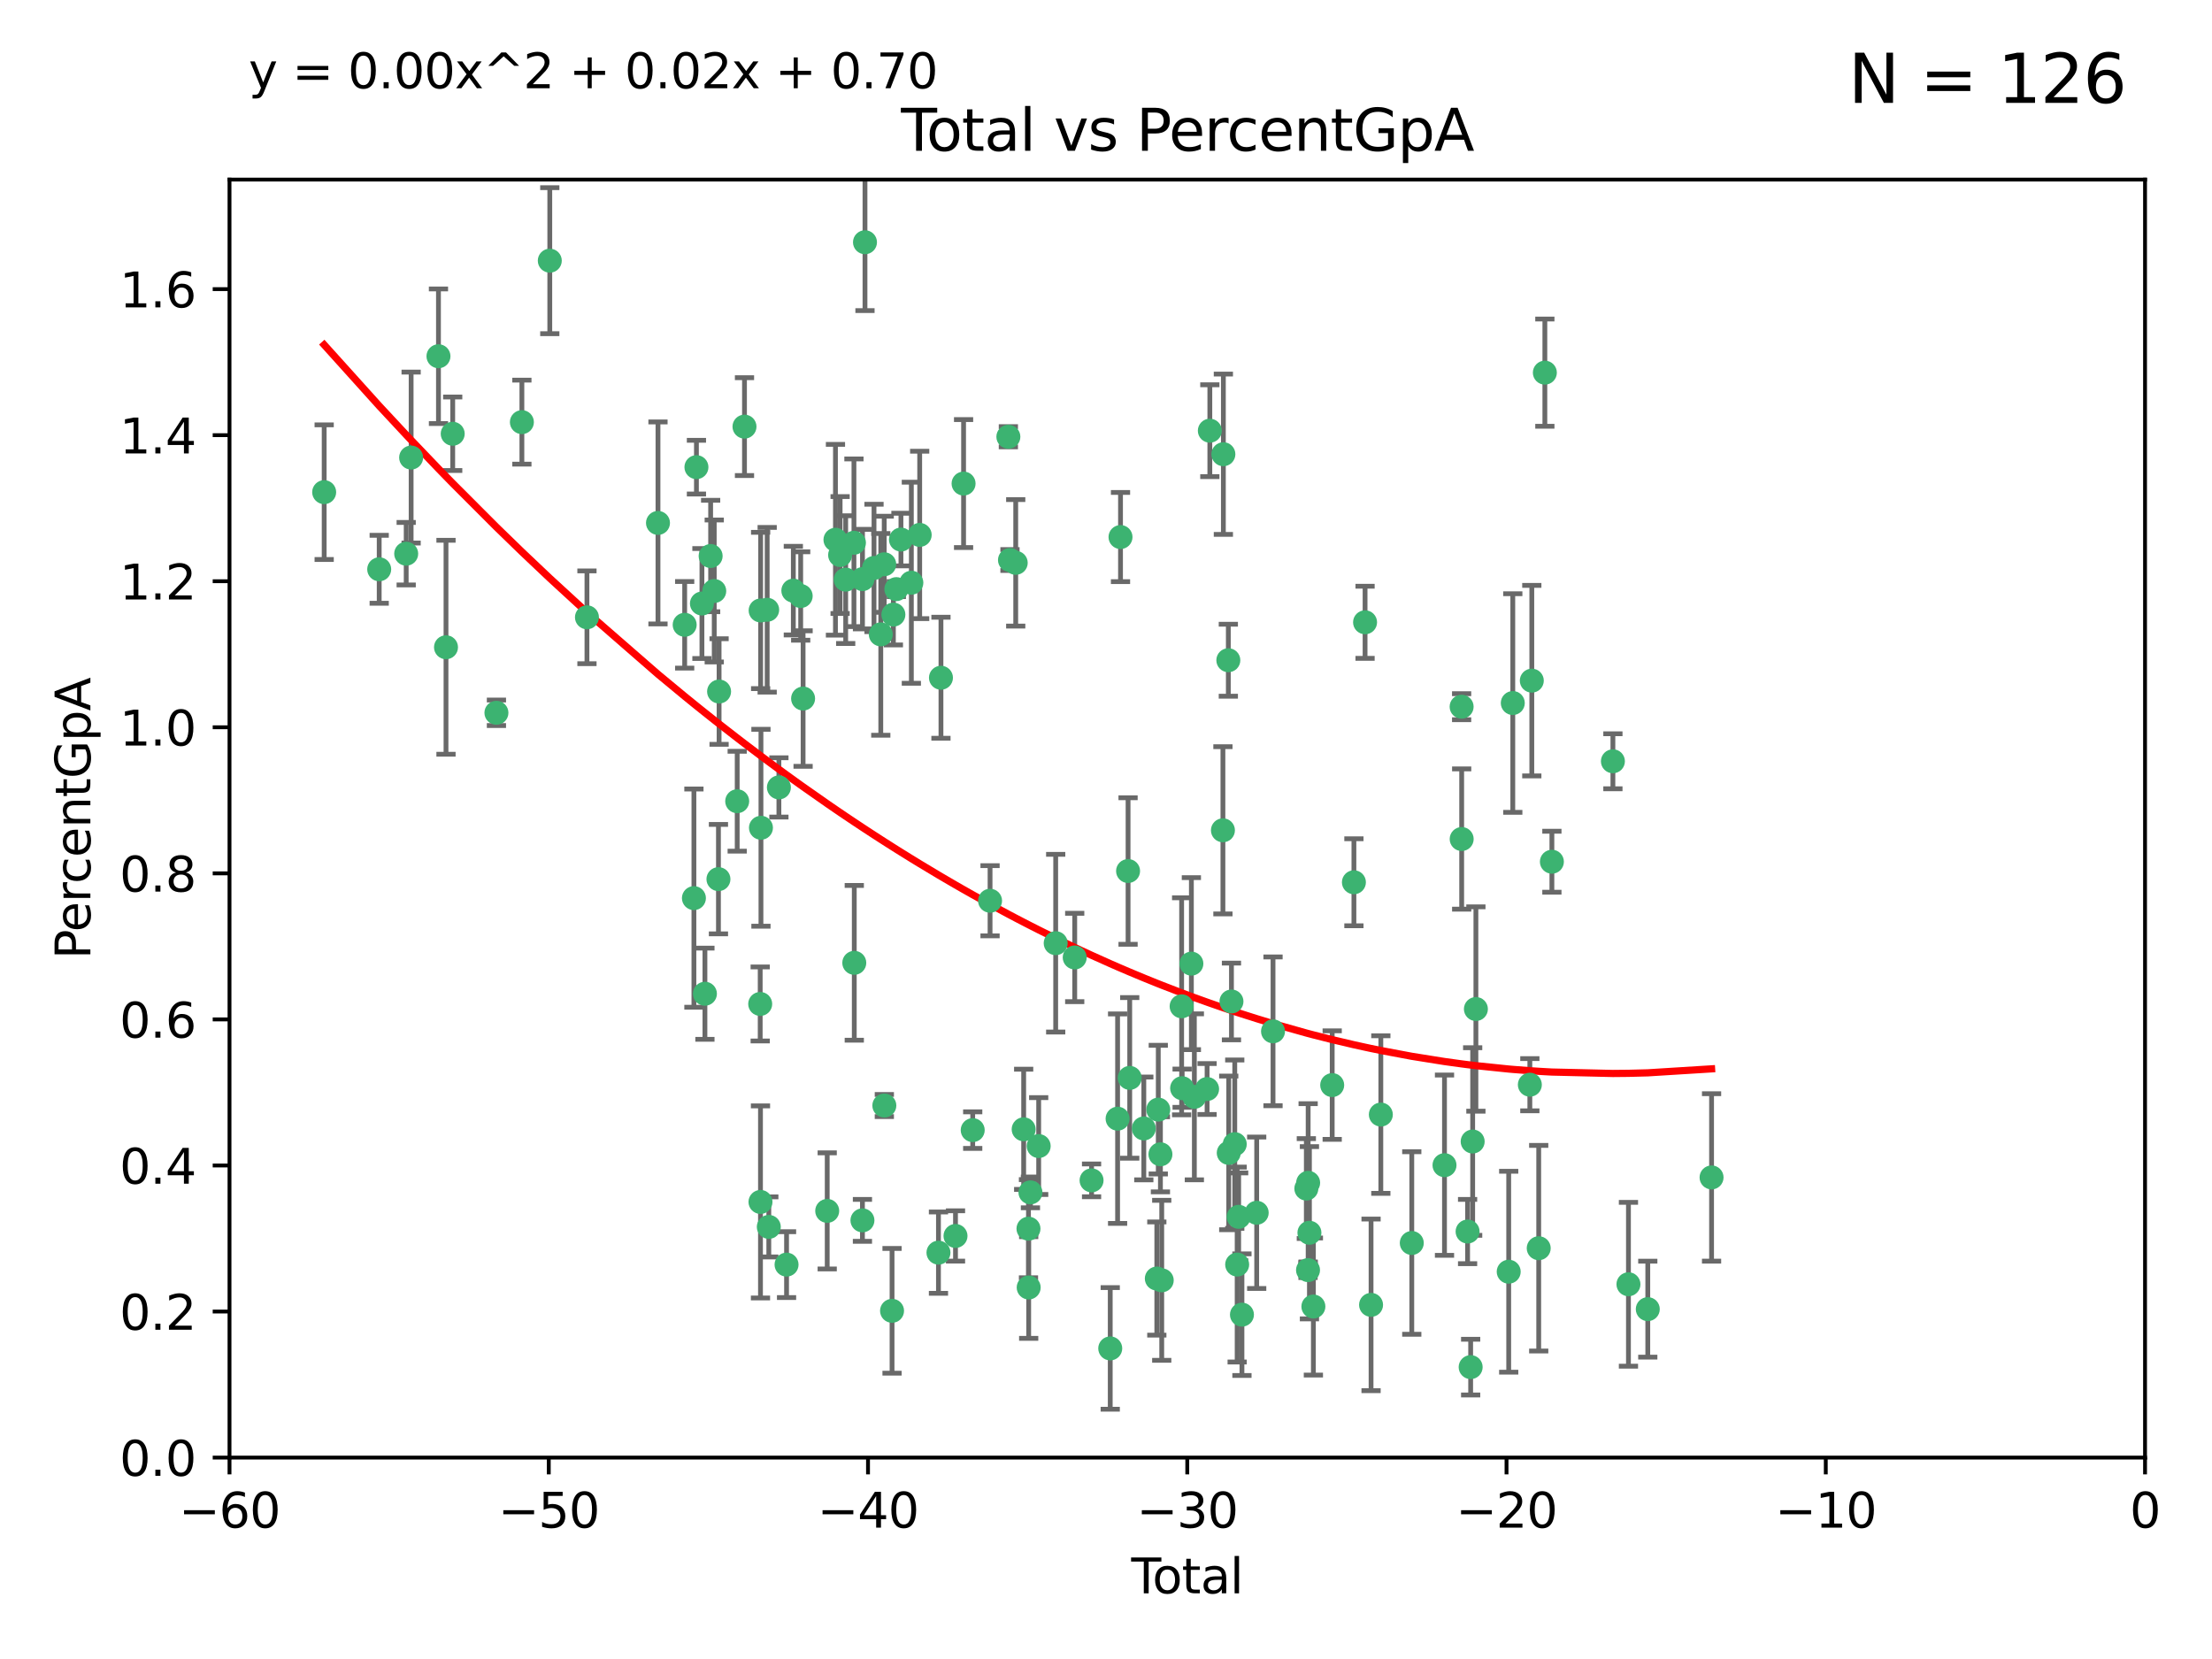 <?xml version="1.0" encoding="utf-8" standalone="no"?>
<!DOCTYPE svg PUBLIC "-//W3C//DTD SVG 1.1//EN"
  "http://www.w3.org/Graphics/SVG/1.1/DTD/svg11.dtd">
<svg xmlns:xlink="http://www.w3.org/1999/xlink" width="460.8pt" height="345.6pt" viewBox="0 0 460.8 345.6" xmlns="http://www.w3.org/2000/svg" version="1.1">
 <defs>
  <style type="text/css">*{stroke-linejoin: round; stroke-linecap: butt}</style>
 </defs>
 <g id="figure_1">
  <g id="patch_1">
   <path d="M 0 345.6 
L 460.8 345.6 
L 460.8 0 
L 0 0 
z
" style="fill: #ffffff"/>
  </g>
  <g id="axes_1">
   <g id="patch_2">
    <path d="M 47.81 303.64 
L 446.85 303.64 
L 446.85 37.411 
L 47.81 37.411 
z
" style="fill: #ffffff"/>
   </g>
   <g id="PathCollection_1">
    <defs>
     <path id="m5bb7e8b79a" d="M 0 1.118 
C 0.297 1.118 0.581 1 0.791 0.791 
C 1 0.581 1.118 0.297 1.118 0 
C 1.118 -0.297 1 -0.581 0.791 -0.791 
C 0.581 -1 0.297 -1.118 0 -1.118 
C -0.297 -1.118 -0.581 -1 -0.791 -0.791 
C -1 -0.581 -1.118 -0.297 -1.118 0 
C -1.118 0.297 -1 0.581 -0.791 0.791 
C -0.581 1 -0.297 1.118 0 1.118 
z
" style="stroke: #3cb371"/>
    </defs>
    <g clip-path="url(#pf9464cf4a2)">
     <use xlink:href="#m5bb7e8b79a" x="67.531" y="102.526" style="fill: #3cb371; stroke: #3cb371"/>
     <use xlink:href="#m5bb7e8b79a" x="78.995" y="118.592" style="fill: #3cb371; stroke: #3cb371"/>
     <use xlink:href="#m5bb7e8b79a" x="84.617" y="115.347" style="fill: #3cb371; stroke: #3cb371"/>
     <use xlink:href="#m5bb7e8b79a" x="85.646" y="95.318" style="fill: #3cb371; stroke: #3cb371"/>
     <use xlink:href="#m5bb7e8b79a" x="91.341" y="74.211" style="fill: #3cb371; stroke: #3cb371"/>
     <use xlink:href="#m5bb7e8b79a" x="92.91" y="134.836" style="fill: #3cb371; stroke: #3cb371"/>
     <use xlink:href="#m5bb7e8b79a" x="94.308" y="90.362" style="fill: #3cb371; stroke: #3cb371"/>
     <use xlink:href="#m5bb7e8b79a" x="103.415" y="148.487" style="fill: #3cb371; stroke: #3cb371"/>
     <use xlink:href="#m5bb7e8b79a" x="108.719" y="87.939" style="fill: #3cb371; stroke: #3cb371"/>
     <use xlink:href="#m5bb7e8b79a" x="114.531" y="54.304" style="fill: #3cb371; stroke: #3cb371"/>
     <use xlink:href="#m5bb7e8b79a" x="122.273" y="128.593" style="fill: #3cb371; stroke: #3cb371"/>
     <use xlink:href="#m5bb7e8b79a" x="137.07" y="108.935" style="fill: #3cb371; stroke: #3cb371"/>
     <use xlink:href="#m5bb7e8b79a" x="142.63" y="130.157" style="fill: #3cb371; stroke: #3cb371"/>
     <use xlink:href="#m5bb7e8b79a" x="144.556" y="187.094" style="fill: #3cb371; stroke: #3cb371"/>
     <use xlink:href="#m5bb7e8b79a" x="145.08" y="97.317" style="fill: #3cb371; stroke: #3cb371"/>
     <use xlink:href="#m5bb7e8b79a" x="146.226" y="125.723" style="fill: #3cb371; stroke: #3cb371"/>
     <use xlink:href="#m5bb7e8b79a" x="146.848" y="207.013" style="fill: #3cb371; stroke: #3cb371"/>
     <use xlink:href="#m5bb7e8b79a" x="148.039" y="115.829" style="fill: #3cb371; stroke: #3cb371"/>
     <use xlink:href="#m5bb7e8b79a" x="148.791" y="123.117" style="fill: #3cb371; stroke: #3cb371"/>
     <use xlink:href="#m5bb7e8b79a" x="149.666" y="183.14" style="fill: #3cb371; stroke: #3cb371"/>
     <use xlink:href="#m5bb7e8b79a" x="149.799" y="144.057" style="fill: #3cb371; stroke: #3cb371"/>
     <use xlink:href="#m5bb7e8b79a" x="153.572" y="166.909" style="fill: #3cb371; stroke: #3cb371"/>
     <use xlink:href="#m5bb7e8b79a" x="155.091" y="88.874" style="fill: #3cb371; stroke: #3cb371"/>
     <use xlink:href="#m5bb7e8b79a" x="158.363" y="209.141" style="fill: #3cb371; stroke: #3cb371"/>
     <use xlink:href="#m5bb7e8b79a" x="158.423" y="250.385" style="fill: #3cb371; stroke: #3cb371"/>
     <use xlink:href="#m5bb7e8b79a" x="158.454" y="127.171" style="fill: #3cb371; stroke: #3cb371"/>
     <use xlink:href="#m5bb7e8b79a" x="158.52" y="172.439" style="fill: #3cb371; stroke: #3cb371"/>
     <use xlink:href="#m5bb7e8b79a" x="159.818" y="127.028" style="fill: #3cb371; stroke: #3cb371"/>
     <use xlink:href="#m5bb7e8b79a" x="160.156" y="255.586" style="fill: #3cb371; stroke: #3cb371"/>
     <use xlink:href="#m5bb7e8b79a" x="162.259" y="164.032" style="fill: #3cb371; stroke: #3cb371"/>
     <use xlink:href="#m5bb7e8b79a" x="163.853" y="263.443" style="fill: #3cb371; stroke: #3cb371"/>
     <use xlink:href="#m5bb7e8b79a" x="165.267" y="123.038" style="fill: #3cb371; stroke: #3cb371"/>
     <use xlink:href="#m5bb7e8b79a" x="166.798" y="124.161" style="fill: #3cb371; stroke: #3cb371"/>
     <use xlink:href="#m5bb7e8b79a" x="167.299" y="145.522" style="fill: #3cb371; stroke: #3cb371"/>
     <use xlink:href="#m5bb7e8b79a" x="172.323" y="252.251" style="fill: #3cb371; stroke: #3cb371"/>
     <use xlink:href="#m5bb7e8b79a" x="174.042" y="112.441" style="fill: #3cb371; stroke: #3cb371"/>
     <use xlink:href="#m5bb7e8b79a" x="175.011" y="115.624" style="fill: #3cb371; stroke: #3cb371"/>
     <use xlink:href="#m5bb7e8b79a" x="176.173" y="120.746" style="fill: #3cb371; stroke: #3cb371"/>
     <use xlink:href="#m5bb7e8b79a" x="177.892" y="113.07" style="fill: #3cb371; stroke: #3cb371"/>
     <use xlink:href="#m5bb7e8b79a" x="177.962" y="200.575" style="fill: #3cb371; stroke: #3cb371"/>
     <use xlink:href="#m5bb7e8b79a" x="179.662" y="254.222" style="fill: #3cb371; stroke: #3cb371"/>
     <use xlink:href="#m5bb7e8b79a" x="179.671" y="120.64" style="fill: #3cb371; stroke: #3cb371"/>
     <use xlink:href="#m5bb7e8b79a" x="180.192" y="50.463" style="fill: #3cb371; stroke: #3cb371"/>
     <use xlink:href="#m5bb7e8b79a" x="182.072" y="118.317" style="fill: #3cb371; stroke: #3cb371"/>
     <use xlink:href="#m5bb7e8b79a" x="183.484" y="132.151" style="fill: #3cb371; stroke: #3cb371"/>
     <use xlink:href="#m5bb7e8b79a" x="184.2" y="117.548" style="fill: #3cb371; stroke: #3cb371"/>
     <use xlink:href="#m5bb7e8b79a" x="184.223" y="230.303" style="fill: #3cb371; stroke: #3cb371"/>
     <use xlink:href="#m5bb7e8b79a" x="185.829" y="273.067" style="fill: #3cb371; stroke: #3cb371"/>
     <use xlink:href="#m5bb7e8b79a" x="186.109" y="128.033" style="fill: #3cb371; stroke: #3cb371"/>
     <use xlink:href="#m5bb7e8b79a" x="186.724" y="122.726" style="fill: #3cb371; stroke: #3cb371"/>
     <use xlink:href="#m5bb7e8b79a" x="187.684" y="112.4" style="fill: #3cb371; stroke: #3cb371"/>
     <use xlink:href="#m5bb7e8b79a" x="189.851" y="121.39" style="fill: #3cb371; stroke: #3cb371"/>
     <use xlink:href="#m5bb7e8b79a" x="191.588" y="111.43" style="fill: #3cb371; stroke: #3cb371"/>
     <use xlink:href="#m5bb7e8b79a" x="195.499" y="260.948" style="fill: #3cb371; stroke: #3cb371"/>
     <use xlink:href="#m5bb7e8b79a" x="196.019" y="141.186" style="fill: #3cb371; stroke: #3cb371"/>
     <use xlink:href="#m5bb7e8b79a" x="199.049" y="257.472" style="fill: #3cb371; stroke: #3cb371"/>
     <use xlink:href="#m5bb7e8b79a" x="200.731" y="100.735" style="fill: #3cb371; stroke: #3cb371"/>
     <use xlink:href="#m5bb7e8b79a" x="202.634" y="235.426" style="fill: #3cb371; stroke: #3cb371"/>
     <use xlink:href="#m5bb7e8b79a" x="206.247" y="187.642" style="fill: #3cb371; stroke: #3cb371"/>
     <use xlink:href="#m5bb7e8b79a" x="210.062" y="90.985" style="fill: #3cb371; stroke: #3cb371"/>
     <use xlink:href="#m5bb7e8b79a" x="210.397" y="116.663" style="fill: #3cb371; stroke: #3cb371"/>
     <use xlink:href="#m5bb7e8b79a" x="211.594" y="117.25" style="fill: #3cb371; stroke: #3cb371"/>
     <use xlink:href="#m5bb7e8b79a" x="213.249" y="235.252" style="fill: #3cb371; stroke: #3cb371"/>
     <use xlink:href="#m5bb7e8b79a" x="214.251" y="255.956" style="fill: #3cb371; stroke: #3cb371"/>
     <use xlink:href="#m5bb7e8b79a" x="214.294" y="268.209" style="fill: #3cb371; stroke: #3cb371"/>
     <use xlink:href="#m5bb7e8b79a" x="214.659" y="248.399" style="fill: #3cb371; stroke: #3cb371"/>
     <use xlink:href="#m5bb7e8b79a" x="216.376" y="238.745" style="fill: #3cb371; stroke: #3cb371"/>
     <use xlink:href="#m5bb7e8b79a" x="219.92" y="196.482" style="fill: #3cb371; stroke: #3cb371"/>
     <use xlink:href="#m5bb7e8b79a" x="223.883" y="199.457" style="fill: #3cb371; stroke: #3cb371"/>
     <use xlink:href="#m5bb7e8b79a" x="227.393" y="245.891" style="fill: #3cb371; stroke: #3cb371"/>
     <use xlink:href="#m5bb7e8b79a" x="231.283" y="280.897" style="fill: #3cb371; stroke: #3cb371"/>
     <use xlink:href="#m5bb7e8b79a" x="232.815" y="233.04" style="fill: #3cb371; stroke: #3cb371"/>
     <use xlink:href="#m5bb7e8b79a" x="233.423" y="111.877" style="fill: #3cb371; stroke: #3cb371"/>
     <use xlink:href="#m5bb7e8b79a" x="234.998" y="181.451" style="fill: #3cb371; stroke: #3cb371"/>
     <use xlink:href="#m5bb7e8b79a" x="235.342" y="224.544" style="fill: #3cb371; stroke: #3cb371"/>
     <use xlink:href="#m5bb7e8b79a" x="238.277" y="235.075" style="fill: #3cb371; stroke: #3cb371"/>
     <use xlink:href="#m5bb7e8b79a" x="240.986" y="266.343" style="fill: #3cb371; stroke: #3cb371"/>
     <use xlink:href="#m5bb7e8b79a" x="241.291" y="231.155" style="fill: #3cb371; stroke: #3cb371"/>
     <use xlink:href="#m5bb7e8b79a" x="241.739" y="240.46" style="fill: #3cb371; stroke: #3cb371"/>
     <use xlink:href="#m5bb7e8b79a" x="242.011" y="266.713" style="fill: #3cb371; stroke: #3cb371"/>
     <use xlink:href="#m5bb7e8b79a" x="246.155" y="209.633" style="fill: #3cb371; stroke: #3cb371"/>
     <use xlink:href="#m5bb7e8b79a" x="246.258" y="226.694" style="fill: #3cb371; stroke: #3cb371"/>
     <use xlink:href="#m5bb7e8b79a" x="248.186" y="200.742" style="fill: #3cb371; stroke: #3cb371"/>
     <use xlink:href="#m5bb7e8b79a" x="248.807" y="228.491" style="fill: #3cb371; stroke: #3cb371"/>
     <use xlink:href="#m5bb7e8b79a" x="251.459" y="226.863" style="fill: #3cb371; stroke: #3cb371"/>
     <use xlink:href="#m5bb7e8b79a" x="252.031" y="89.722" style="fill: #3cb371; stroke: #3cb371"/>
     <use xlink:href="#m5bb7e8b79a" x="254.758" y="172.967" style="fill: #3cb371; stroke: #3cb371"/>
     <use xlink:href="#m5bb7e8b79a" x="254.851" y="94.622" style="fill: #3cb371; stroke: #3cb371"/>
     <use xlink:href="#m5bb7e8b79a" x="255.884" y="137.537" style="fill: #3cb371; stroke: #3cb371"/>
     <use xlink:href="#m5bb7e8b79a" x="255.97" y="240.17" style="fill: #3cb371; stroke: #3cb371"/>
     <use xlink:href="#m5bb7e8b79a" x="256.536" y="208.627" style="fill: #3cb371; stroke: #3cb371"/>
     <use xlink:href="#m5bb7e8b79a" x="257.222" y="238.351" style="fill: #3cb371; stroke: #3cb371"/>
     <use xlink:href="#m5bb7e8b79a" x="257.724" y="263.429" style="fill: #3cb371; stroke: #3cb371"/>
     <use xlink:href="#m5bb7e8b79a" x="258.036" y="253.486" style="fill: #3cb371; stroke: #3cb371"/>
     <use xlink:href="#m5bb7e8b79a" x="258.72" y="273.866" style="fill: #3cb371; stroke: #3cb371"/>
     <use xlink:href="#m5bb7e8b79a" x="261.792" y="252.643" style="fill: #3cb371; stroke: #3cb371"/>
     <use xlink:href="#m5bb7e8b79a" x="265.194" y="214.843" style="fill: #3cb371; stroke: #3cb371"/>
     <use xlink:href="#m5bb7e8b79a" x="272.134" y="247.6" style="fill: #3cb371; stroke: #3cb371"/>
     <use xlink:href="#m5bb7e8b79a" x="272.485" y="264.585" style="fill: #3cb371; stroke: #3cb371"/>
     <use xlink:href="#m5bb7e8b79a" x="272.511" y="246.398" style="fill: #3cb371; stroke: #3cb371"/>
     <use xlink:href="#m5bb7e8b79a" x="272.778" y="256.806" style="fill: #3cb371; stroke: #3cb371"/>
     <use xlink:href="#m5bb7e8b79a" x="273.602" y="272.174" style="fill: #3cb371; stroke: #3cb371"/>
     <use xlink:href="#m5bb7e8b79a" x="277.521" y="226.045" style="fill: #3cb371; stroke: #3cb371"/>
     <use xlink:href="#m5bb7e8b79a" x="282.044" y="183.793" style="fill: #3cb371; stroke: #3cb371"/>
     <use xlink:href="#m5bb7e8b79a" x="284.368" y="129.634" style="fill: #3cb371; stroke: #3cb371"/>
     <use xlink:href="#m5bb7e8b79a" x="285.617" y="271.826" style="fill: #3cb371; stroke: #3cb371"/>
     <use xlink:href="#m5bb7e8b79a" x="287.653" y="232.184" style="fill: #3cb371; stroke: #3cb371"/>
     <use xlink:href="#m5bb7e8b79a" x="294.1" y="258.939" style="fill: #3cb371; stroke: #3cb371"/>
     <use xlink:href="#m5bb7e8b79a" x="300.916" y="242.728" style="fill: #3cb371; stroke: #3cb371"/>
     <use xlink:href="#m5bb7e8b79a" x="304.483" y="147.219" style="fill: #3cb371; stroke: #3cb371"/>
     <use xlink:href="#m5bb7e8b79a" x="304.494" y="174.785" style="fill: #3cb371; stroke: #3cb371"/>
     <use xlink:href="#m5bb7e8b79a" x="305.726" y="256.55" style="fill: #3cb371; stroke: #3cb371"/>
     <use xlink:href="#m5bb7e8b79a" x="306.364" y="284.794" style="fill: #3cb371; stroke: #3cb371"/>
     <use xlink:href="#m5bb7e8b79a" x="306.784" y="237.798" style="fill: #3cb371; stroke: #3cb371"/>
     <use xlink:href="#m5bb7e8b79a" x="307.457" y="210.197" style="fill: #3cb371; stroke: #3cb371"/>
     <use xlink:href="#m5bb7e8b79a" x="314.291" y="264.919" style="fill: #3cb371; stroke: #3cb371"/>
     <use xlink:href="#m5bb7e8b79a" x="315.142" y="146.454" style="fill: #3cb371; stroke: #3cb371"/>
     <use xlink:href="#m5bb7e8b79a" x="318.695" y="225.964" style="fill: #3cb371; stroke: #3cb371"/>
     <use xlink:href="#m5bb7e8b79a" x="319.103" y="141.79" style="fill: #3cb371; stroke: #3cb371"/>
     <use xlink:href="#m5bb7e8b79a" x="320.543" y="260.024" style="fill: #3cb371; stroke: #3cb371"/>
     <use xlink:href="#m5bb7e8b79a" x="321.822" y="77.63" style="fill: #3cb371; stroke: #3cb371"/>
     <use xlink:href="#m5bb7e8b79a" x="323.287" y="179.513" style="fill: #3cb371; stroke: #3cb371"/>
     <use xlink:href="#m5bb7e8b79a" x="335.998" y="158.587" style="fill: #3cb371; stroke: #3cb371"/>
     <use xlink:href="#m5bb7e8b79a" x="339.236" y="267.537" style="fill: #3cb371; stroke: #3cb371"/>
     <use xlink:href="#m5bb7e8b79a" x="343.264" y="272.718" style="fill: #3cb371; stroke: #3cb371"/>
     <use xlink:href="#m5bb7e8b79a" x="356.55" y="245.278" style="fill: #3cb371; stroke: #3cb371"/>
    </g>
   </g>
   <g id="matplotlib.axis_1">
    <g id="xtick_1">
     <g id="line2d_1">
      <defs>
       <path id="ma4e5302884" d="M 0 0 
L 0 3.5 
" style="stroke: #000000; stroke-width: 0.8"/>
      </defs>
      <g>
       <use xlink:href="#ma4e5302884" x="47.81" y="303.64" style="stroke: #000000; stroke-width: 0.8"/>
      </g>
     </g>
     <g id="text_1">
      <!-- −60 -->
      <g transform="translate(37.258 318.238)scale(0.1 -0.1)">
       <defs>
        <path id="DejaVuSans-2212" d="M 678 2272 
L 4684 2272 
L 4684 1741 
L 678 1741 
L 678 2272 
z
" transform="scale(0.016)"/>
        <path id="DejaVuSans-36" d="M 2113 2584 
Q 1688 2584 1439 2293 
Q 1191 2003 1191 1497 
Q 1191 994 1439 701 
Q 1688 409 2113 409 
Q 2538 409 2786 701 
Q 3034 994 3034 1497 
Q 3034 2003 2786 2293 
Q 2538 2584 2113 2584 
z
M 3366 4563 
L 3366 3988 
Q 3128 4100 2886 4159 
Q 2644 4219 2406 4219 
Q 1781 4219 1451 3797 
Q 1122 3375 1075 2522 
Q 1259 2794 1537 2939 
Q 1816 3084 2150 3084 
Q 2853 3084 3261 2657 
Q 3669 2231 3669 1497 
Q 3669 778 3244 343 
Q 2819 -91 2113 -91 
Q 1303 -91 875 529 
Q 447 1150 447 2328 
Q 447 3434 972 4092 
Q 1497 4750 2381 4750 
Q 2619 4750 2861 4703 
Q 3103 4656 3366 4563 
z
" transform="scale(0.016)"/>
        <path id="DejaVuSans-30" d="M 2034 4250 
Q 1547 4250 1301 3770 
Q 1056 3291 1056 2328 
Q 1056 1369 1301 889 
Q 1547 409 2034 409 
Q 2525 409 2770 889 
Q 3016 1369 3016 2328 
Q 3016 3291 2770 3770 
Q 2525 4250 2034 4250 
z
M 2034 4750 
Q 2819 4750 3233 4129 
Q 3647 3509 3647 2328 
Q 3647 1150 3233 529 
Q 2819 -91 2034 -91 
Q 1250 -91 836 529 
Q 422 1150 422 2328 
Q 422 3509 836 4129 
Q 1250 4750 2034 4750 
z
" transform="scale(0.016)"/>
       </defs>
       <use xlink:href="#DejaVuSans-2212"/>
       <use xlink:href="#DejaVuSans-36" x="83.789"/>
       <use xlink:href="#DejaVuSans-30" x="147.412"/>
      </g>
     </g>
    </g>
    <g id="xtick_2">
     <g id="line2d_2">
      <g>
       <use xlink:href="#ma4e5302884" x="114.317" y="303.64" style="stroke: #000000; stroke-width: 0.8"/>
      </g>
     </g>
     <g id="text_2">
      <!-- −50 -->
      <g transform="translate(103.764 318.238)scale(0.1 -0.1)">
       <defs>
        <path id="DejaVuSans-35" d="M 691 4666 
L 3169 4666 
L 3169 4134 
L 1269 4134 
L 1269 2991 
Q 1406 3038 1543 3061 
Q 1681 3084 1819 3084 
Q 2600 3084 3056 2656 
Q 3513 2228 3513 1497 
Q 3513 744 3044 326 
Q 2575 -91 1722 -91 
Q 1428 -91 1123 -41 
Q 819 9 494 109 
L 494 744 
Q 775 591 1075 516 
Q 1375 441 1709 441 
Q 2250 441 2565 725 
Q 2881 1009 2881 1497 
Q 2881 1984 2565 2268 
Q 2250 2553 1709 2553 
Q 1456 2553 1204 2497 
Q 953 2441 691 2322 
L 691 4666 
z
" transform="scale(0.016)"/>
       </defs>
       <use xlink:href="#DejaVuSans-2212"/>
       <use xlink:href="#DejaVuSans-35" x="83.789"/>
       <use xlink:href="#DejaVuSans-30" x="147.412"/>
      </g>
     </g>
    </g>
    <g id="xtick_3">
     <g id="line2d_3">
      <g>
       <use xlink:href="#ma4e5302884" x="180.823" y="303.64" style="stroke: #000000; stroke-width: 0.8"/>
      </g>
     </g>
     <g id="text_3">
      <!-- −40 -->
      <g transform="translate(170.271 318.238)scale(0.1 -0.1)">
       <defs>
        <path id="DejaVuSans-34" d="M 2419 4116 
L 825 1625 
L 2419 1625 
L 2419 4116 
z
M 2253 4666 
L 3047 4666 
L 3047 1625 
L 3713 1625 
L 3713 1100 
L 3047 1100 
L 3047 0 
L 2419 0 
L 2419 1100 
L 313 1100 
L 313 1709 
L 2253 4666 
z
" transform="scale(0.016)"/>
       </defs>
       <use xlink:href="#DejaVuSans-2212"/>
       <use xlink:href="#DejaVuSans-34" x="83.789"/>
       <use xlink:href="#DejaVuSans-30" x="147.412"/>
      </g>
     </g>
    </g>
    <g id="xtick_4">
     <g id="line2d_4">
      <g>
       <use xlink:href="#ma4e5302884" x="247.33" y="303.64" style="stroke: #000000; stroke-width: 0.8"/>
      </g>
     </g>
     <g id="text_4">
      <!-- −30 -->
      <g transform="translate(236.778 318.238)scale(0.1 -0.1)">
       <defs>
        <path id="DejaVuSans-33" d="M 2597 2516 
Q 3050 2419 3304 2112 
Q 3559 1806 3559 1356 
Q 3559 666 3084 287 
Q 2609 -91 1734 -91 
Q 1441 -91 1130 -33 
Q 819 25 488 141 
L 488 750 
Q 750 597 1062 519 
Q 1375 441 1716 441 
Q 2309 441 2620 675 
Q 2931 909 2931 1356 
Q 2931 1769 2642 2001 
Q 2353 2234 1838 2234 
L 1294 2234 
L 1294 2753 
L 1863 2753 
Q 2328 2753 2575 2939 
Q 2822 3125 2822 3475 
Q 2822 3834 2567 4026 
Q 2313 4219 1838 4219 
Q 1578 4219 1281 4162 
Q 984 4106 628 3988 
L 628 4550 
Q 988 4650 1302 4700 
Q 1616 4750 1894 4750 
Q 2613 4750 3031 4423 
Q 3450 4097 3450 3541 
Q 3450 3153 3228 2886 
Q 3006 2619 2597 2516 
z
" transform="scale(0.016)"/>
       </defs>
       <use xlink:href="#DejaVuSans-2212"/>
       <use xlink:href="#DejaVuSans-33" x="83.789"/>
       <use xlink:href="#DejaVuSans-30" x="147.412"/>
      </g>
     </g>
    </g>
    <g id="xtick_5">
     <g id="line2d_5">
      <g>
       <use xlink:href="#ma4e5302884" x="313.837" y="303.64" style="stroke: #000000; stroke-width: 0.8"/>
      </g>
     </g>
     <g id="text_5">
      <!-- −20 -->
      <g transform="translate(303.284 318.238)scale(0.1 -0.1)">
       <defs>
        <path id="DejaVuSans-32" d="M 1228 531 
L 3431 531 
L 3431 0 
L 469 0 
L 469 531 
Q 828 903 1448 1529 
Q 2069 2156 2228 2338 
Q 2531 2678 2651 2914 
Q 2772 3150 2772 3378 
Q 2772 3750 2511 3984 
Q 2250 4219 1831 4219 
Q 1534 4219 1204 4116 
Q 875 4013 500 3803 
L 500 4441 
Q 881 4594 1212 4672 
Q 1544 4750 1819 4750 
Q 2544 4750 2975 4387 
Q 3406 4025 3406 3419 
Q 3406 3131 3298 2873 
Q 3191 2616 2906 2266 
Q 2828 2175 2409 1742 
Q 1991 1309 1228 531 
z
" transform="scale(0.016)"/>
       </defs>
       <use xlink:href="#DejaVuSans-2212"/>
       <use xlink:href="#DejaVuSans-32" x="83.789"/>
       <use xlink:href="#DejaVuSans-30" x="147.412"/>
      </g>
     </g>
    </g>
    <g id="xtick_6">
     <g id="line2d_6">
      <g>
       <use xlink:href="#ma4e5302884" x="380.343" y="303.64" style="stroke: #000000; stroke-width: 0.8"/>
      </g>
     </g>
     <g id="text_6">
      <!-- −10 -->
      <g transform="translate(369.791 318.238)scale(0.1 -0.1)">
       <defs>
        <path id="DejaVuSans-31" d="M 794 531 
L 1825 531 
L 1825 4091 
L 703 3866 
L 703 4441 
L 1819 4666 
L 2450 4666 
L 2450 531 
L 3481 531 
L 3481 0 
L 794 0 
L 794 531 
z
" transform="scale(0.016)"/>
       </defs>
       <use xlink:href="#DejaVuSans-2212"/>
       <use xlink:href="#DejaVuSans-31" x="83.789"/>
       <use xlink:href="#DejaVuSans-30" x="147.412"/>
      </g>
     </g>
    </g>
    <g id="xtick_7">
     <g id="line2d_7">
      <g>
       <use xlink:href="#ma4e5302884" x="446.85" y="303.64" style="stroke: #000000; stroke-width: 0.8"/>
      </g>
     </g>
     <g id="text_7">
      <!-- 0 -->
      <g transform="translate(443.669 318.238)scale(0.1 -0.1)">
       <use xlink:href="#DejaVuSans-30"/>
      </g>
     </g>
    </g>
    <g id="text_8">
     <!-- Total -->
     <g transform="translate(235.653 331.917)scale(0.1 -0.1)">
      <defs>
       <path id="DejaVuSans-54" d="M -19 4666 
L 3928 4666 
L 3928 4134 
L 2272 4134 
L 2272 0 
L 1638 0 
L 1638 4134 
L -19 4134 
L -19 4666 
z
" transform="scale(0.016)"/>
       <path id="DejaVuSans-6f" d="M 1959 3097 
Q 1497 3097 1228 2736 
Q 959 2375 959 1747 
Q 959 1119 1226 758 
Q 1494 397 1959 397 
Q 2419 397 2687 759 
Q 2956 1122 2956 1747 
Q 2956 2369 2687 2733 
Q 2419 3097 1959 3097 
z
M 1959 3584 
Q 2709 3584 3137 3096 
Q 3566 2609 3566 1747 
Q 3566 888 3137 398 
Q 2709 -91 1959 -91 
Q 1206 -91 779 398 
Q 353 888 353 1747 
Q 353 2609 779 3096 
Q 1206 3584 1959 3584 
z
" transform="scale(0.016)"/>
       <path id="DejaVuSans-74" d="M 1172 4494 
L 1172 3500 
L 2356 3500 
L 2356 3053 
L 1172 3053 
L 1172 1153 
Q 1172 725 1289 603 
Q 1406 481 1766 481 
L 2356 481 
L 2356 0 
L 1766 0 
Q 1100 0 847 248 
Q 594 497 594 1153 
L 594 3053 
L 172 3053 
L 172 3500 
L 594 3500 
L 594 4494 
L 1172 4494 
z
" transform="scale(0.016)"/>
       <path id="DejaVuSans-61" d="M 2194 1759 
Q 1497 1759 1228 1600 
Q 959 1441 959 1056 
Q 959 750 1161 570 
Q 1363 391 1709 391 
Q 2188 391 2477 730 
Q 2766 1069 2766 1631 
L 2766 1759 
L 2194 1759 
z
M 3341 1997 
L 3341 0 
L 2766 0 
L 2766 531 
Q 2569 213 2275 61 
Q 1981 -91 1556 -91 
Q 1019 -91 701 211 
Q 384 513 384 1019 
Q 384 1609 779 1909 
Q 1175 2209 1959 2209 
L 2766 2209 
L 2766 2266 
Q 2766 2663 2505 2880 
Q 2244 3097 1772 3097 
Q 1472 3097 1187 3025 
Q 903 2953 641 2809 
L 641 3341 
Q 956 3463 1253 3523 
Q 1550 3584 1831 3584 
Q 2591 3584 2966 3190 
Q 3341 2797 3341 1997 
z
" transform="scale(0.016)"/>
       <path id="DejaVuSans-6c" d="M 603 4863 
L 1178 4863 
L 1178 0 
L 603 0 
L 603 4863 
z
" transform="scale(0.016)"/>
      </defs>
      <use xlink:href="#DejaVuSans-54"/>
      <use xlink:href="#DejaVuSans-6f" x="44.084"/>
      <use xlink:href="#DejaVuSans-74" x="105.266"/>
      <use xlink:href="#DejaVuSans-61" x="144.475"/>
      <use xlink:href="#DejaVuSans-6c" x="205.754"/>
     </g>
    </g>
   </g>
   <g id="matplotlib.axis_2">
    <g id="ytick_1">
     <g id="line2d_8">
      <defs>
       <path id="m5685f58be8" d="M 0 0 
L -3.5 0 
" style="stroke: #000000; stroke-width: 0.8"/>
      </defs>
      <g>
       <use xlink:href="#m5685f58be8" x="47.81" y="303.64" style="stroke: #000000; stroke-width: 0.8"/>
      </g>
     </g>
     <g id="text_9">
      <!-- 0.0 -->
      <g transform="translate(24.907 307.439)scale(0.1 -0.1)">
       <defs>
        <path id="DejaVuSans-2e" d="M 684 794 
L 1344 794 
L 1344 0 
L 684 0 
L 684 794 
z
" transform="scale(0.016)"/>
       </defs>
       <use xlink:href="#DejaVuSans-30"/>
       <use xlink:href="#DejaVuSans-2e" x="63.623"/>
       <use xlink:href="#DejaVuSans-30" x="95.41"/>
      </g>
     </g>
    </g>
    <g id="ytick_2">
     <g id="line2d_9">
      <g>
       <use xlink:href="#m5685f58be8" x="47.81" y="273.214" style="stroke: #000000; stroke-width: 0.8"/>
      </g>
     </g>
     <g id="text_10">
      <!-- 0.2 -->
      <g transform="translate(24.907 277.013)scale(0.1 -0.1)">
       <use xlink:href="#DejaVuSans-30"/>
       <use xlink:href="#DejaVuSans-2e" x="63.623"/>
       <use xlink:href="#DejaVuSans-32" x="95.41"/>
      </g>
     </g>
    </g>
    <g id="ytick_3">
     <g id="line2d_10">
      <g>
       <use xlink:href="#m5685f58be8" x="47.81" y="242.788" style="stroke: #000000; stroke-width: 0.8"/>
      </g>
     </g>
     <g id="text_11">
      <!-- 0.4 -->
      <g transform="translate(24.907 246.587)scale(0.1 -0.1)">
       <use xlink:href="#DejaVuSans-30"/>
       <use xlink:href="#DejaVuSans-2e" x="63.623"/>
       <use xlink:href="#DejaVuSans-34" x="95.41"/>
      </g>
     </g>
    </g>
    <g id="ytick_4">
     <g id="line2d_11">
      <g>
       <use xlink:href="#m5685f58be8" x="47.81" y="212.362" style="stroke: #000000; stroke-width: 0.8"/>
      </g>
     </g>
     <g id="text_12">
      <!-- 0.6 -->
      <g transform="translate(24.907 216.161)scale(0.1 -0.1)">
       <use xlink:href="#DejaVuSans-30"/>
       <use xlink:href="#DejaVuSans-2e" x="63.623"/>
       <use xlink:href="#DejaVuSans-36" x="95.41"/>
      </g>
     </g>
    </g>
    <g id="ytick_5">
     <g id="line2d_12">
      <g>
       <use xlink:href="#m5685f58be8" x="47.81" y="181.935" style="stroke: #000000; stroke-width: 0.8"/>
      </g>
     </g>
     <g id="text_13">
      <!-- 0.8 -->
      <g transform="translate(24.907 185.735)scale(0.1 -0.1)">
       <defs>
        <path id="DejaVuSans-38" d="M 2034 2216 
Q 1584 2216 1326 1975 
Q 1069 1734 1069 1313 
Q 1069 891 1326 650 
Q 1584 409 2034 409 
Q 2484 409 2743 651 
Q 3003 894 3003 1313 
Q 3003 1734 2745 1975 
Q 2488 2216 2034 2216 
z
M 1403 2484 
Q 997 2584 770 2862 
Q 544 3141 544 3541 
Q 544 4100 942 4425 
Q 1341 4750 2034 4750 
Q 2731 4750 3128 4425 
Q 3525 4100 3525 3541 
Q 3525 3141 3298 2862 
Q 3072 2584 2669 2484 
Q 3125 2378 3379 2068 
Q 3634 1759 3634 1313 
Q 3634 634 3220 271 
Q 2806 -91 2034 -91 
Q 1263 -91 848 271 
Q 434 634 434 1313 
Q 434 1759 690 2068 
Q 947 2378 1403 2484 
z
M 1172 3481 
Q 1172 3119 1398 2916 
Q 1625 2713 2034 2713 
Q 2441 2713 2670 2916 
Q 2900 3119 2900 3481 
Q 2900 3844 2670 4047 
Q 2441 4250 2034 4250 
Q 1625 4250 1398 4047 
Q 1172 3844 1172 3481 
z
" transform="scale(0.016)"/>
       </defs>
       <use xlink:href="#DejaVuSans-30"/>
       <use xlink:href="#DejaVuSans-2e" x="63.623"/>
       <use xlink:href="#DejaVuSans-38" x="95.41"/>
      </g>
     </g>
    </g>
    <g id="ytick_6">
     <g id="line2d_13">
      <g>
       <use xlink:href="#m5685f58be8" x="47.81" y="151.509" style="stroke: #000000; stroke-width: 0.8"/>
      </g>
     </g>
     <g id="text_14">
      <!-- 1.0 -->
      <g transform="translate(24.907 155.308)scale(0.1 -0.1)">
       <use xlink:href="#DejaVuSans-31"/>
       <use xlink:href="#DejaVuSans-2e" x="63.623"/>
       <use xlink:href="#DejaVuSans-30" x="95.41"/>
      </g>
     </g>
    </g>
    <g id="ytick_7">
     <g id="line2d_14">
      <g>
       <use xlink:href="#m5685f58be8" x="47.81" y="121.083" style="stroke: #000000; stroke-width: 0.8"/>
      </g>
     </g>
     <g id="text_15">
      <!-- 1.2 -->
      <g transform="translate(24.907 124.882)scale(0.1 -0.1)">
       <use xlink:href="#DejaVuSans-31"/>
       <use xlink:href="#DejaVuSans-2e" x="63.623"/>
       <use xlink:href="#DejaVuSans-32" x="95.41"/>
      </g>
     </g>
    </g>
    <g id="ytick_8">
     <g id="line2d_15">
      <g>
       <use xlink:href="#m5685f58be8" x="47.81" y="90.657" style="stroke: #000000; stroke-width: 0.8"/>
      </g>
     </g>
     <g id="text_16">
      <!-- 1.4 -->
      <g transform="translate(24.907 94.456)scale(0.1 -0.1)">
       <use xlink:href="#DejaVuSans-31"/>
       <use xlink:href="#DejaVuSans-2e" x="63.623"/>
       <use xlink:href="#DejaVuSans-34" x="95.41"/>
      </g>
     </g>
    </g>
    <g id="ytick_9">
     <g id="line2d_16">
      <g>
       <use xlink:href="#m5685f58be8" x="47.81" y="60.231" style="stroke: #000000; stroke-width: 0.8"/>
      </g>
     </g>
     <g id="text_17">
      <!-- 1.6 -->
      <g transform="translate(24.907 64.03)scale(0.1 -0.1)">
       <use xlink:href="#DejaVuSans-31"/>
       <use xlink:href="#DejaVuSans-2e" x="63.623"/>
       <use xlink:href="#DejaVuSans-36" x="95.41"/>
      </g>
     </g>
    </g>
    <g id="text_18">
     <!-- PercentGpA -->
     <g transform="translate(18.827 199.802)rotate(-90)scale(0.1 -0.1)">
      <defs>
       <path id="DejaVuSans-50" d="M 1259 4147 
L 1259 2394 
L 2053 2394 
Q 2494 2394 2734 2622 
Q 2975 2850 2975 3272 
Q 2975 3691 2734 3919 
Q 2494 4147 2053 4147 
L 1259 4147 
z
M 628 4666 
L 2053 4666 
Q 2838 4666 3239 4311 
Q 3641 3956 3641 3272 
Q 3641 2581 3239 2228 
Q 2838 1875 2053 1875 
L 1259 1875 
L 1259 0 
L 628 0 
L 628 4666 
z
" transform="scale(0.016)"/>
       <path id="DejaVuSans-65" d="M 3597 1894 
L 3597 1613 
L 953 1613 
Q 991 1019 1311 708 
Q 1631 397 2203 397 
Q 2534 397 2845 478 
Q 3156 559 3463 722 
L 3463 178 
Q 3153 47 2828 -22 
Q 2503 -91 2169 -91 
Q 1331 -91 842 396 
Q 353 884 353 1716 
Q 353 2575 817 3079 
Q 1281 3584 2069 3584 
Q 2775 3584 3186 3129 
Q 3597 2675 3597 1894 
z
M 3022 2063 
Q 3016 2534 2758 2815 
Q 2500 3097 2075 3097 
Q 1594 3097 1305 2825 
Q 1016 2553 972 2059 
L 3022 2063 
z
" transform="scale(0.016)"/>
       <path id="DejaVuSans-72" d="M 2631 2963 
Q 2534 3019 2420 3045 
Q 2306 3072 2169 3072 
Q 1681 3072 1420 2755 
Q 1159 2438 1159 1844 
L 1159 0 
L 581 0 
L 581 3500 
L 1159 3500 
L 1159 2956 
Q 1341 3275 1631 3429 
Q 1922 3584 2338 3584 
Q 2397 3584 2469 3576 
Q 2541 3569 2628 3553 
L 2631 2963 
z
" transform="scale(0.016)"/>
       <path id="DejaVuSans-63" d="M 3122 3366 
L 3122 2828 
Q 2878 2963 2633 3030 
Q 2388 3097 2138 3097 
Q 1578 3097 1268 2742 
Q 959 2388 959 1747 
Q 959 1106 1268 751 
Q 1578 397 2138 397 
Q 2388 397 2633 464 
Q 2878 531 3122 666 
L 3122 134 
Q 2881 22 2623 -34 
Q 2366 -91 2075 -91 
Q 1284 -91 818 406 
Q 353 903 353 1747 
Q 353 2603 823 3093 
Q 1294 3584 2113 3584 
Q 2378 3584 2631 3529 
Q 2884 3475 3122 3366 
z
" transform="scale(0.016)"/>
       <path id="DejaVuSans-6e" d="M 3513 2113 
L 3513 0 
L 2938 0 
L 2938 2094 
Q 2938 2591 2744 2837 
Q 2550 3084 2163 3084 
Q 1697 3084 1428 2787 
Q 1159 2491 1159 1978 
L 1159 0 
L 581 0 
L 581 3500 
L 1159 3500 
L 1159 2956 
Q 1366 3272 1645 3428 
Q 1925 3584 2291 3584 
Q 2894 3584 3203 3211 
Q 3513 2838 3513 2113 
z
" transform="scale(0.016)"/>
       <path id="DejaVuSans-47" d="M 3809 666 
L 3809 1919 
L 2778 1919 
L 2778 2438 
L 4434 2438 
L 4434 434 
Q 4069 175 3628 42 
Q 3188 -91 2688 -91 
Q 1594 -91 976 548 
Q 359 1188 359 2328 
Q 359 3472 976 4111 
Q 1594 4750 2688 4750 
Q 3144 4750 3555 4637 
Q 3966 4525 4313 4306 
L 4313 3634 
Q 3963 3931 3569 4081 
Q 3175 4231 2741 4231 
Q 1884 4231 1454 3753 
Q 1025 3275 1025 2328 
Q 1025 1384 1454 906 
Q 1884 428 2741 428 
Q 3075 428 3337 486 
Q 3600 544 3809 666 
z
" transform="scale(0.016)"/>
       <path id="DejaVuSans-70" d="M 1159 525 
L 1159 -1331 
L 581 -1331 
L 581 3500 
L 1159 3500 
L 1159 2969 
Q 1341 3281 1617 3432 
Q 1894 3584 2278 3584 
Q 2916 3584 3314 3078 
Q 3713 2572 3713 1747 
Q 3713 922 3314 415 
Q 2916 -91 2278 -91 
Q 1894 -91 1617 61 
Q 1341 213 1159 525 
z
M 3116 1747 
Q 3116 2381 2855 2742 
Q 2594 3103 2138 3103 
Q 1681 3103 1420 2742 
Q 1159 2381 1159 1747 
Q 1159 1113 1420 752 
Q 1681 391 2138 391 
Q 2594 391 2855 752 
Q 3116 1113 3116 1747 
z
" transform="scale(0.016)"/>
       <path id="DejaVuSans-41" d="M 2188 4044 
L 1331 1722 
L 3047 1722 
L 2188 4044 
z
M 1831 4666 
L 2547 4666 
L 4325 0 
L 3669 0 
L 3244 1197 
L 1141 1197 
L 716 0 
L 50 0 
L 1831 4666 
z
" transform="scale(0.016)"/>
      </defs>
      <use xlink:href="#DejaVuSans-50"/>
      <use xlink:href="#DejaVuSans-65" x="56.678"/>
      <use xlink:href="#DejaVuSans-72" x="118.201"/>
      <use xlink:href="#DejaVuSans-63" x="157.064"/>
      <use xlink:href="#DejaVuSans-65" x="212.045"/>
      <use xlink:href="#DejaVuSans-6e" x="273.568"/>
      <use xlink:href="#DejaVuSans-74" x="336.947"/>
      <use xlink:href="#DejaVuSans-47" x="376.156"/>
      <use xlink:href="#DejaVuSans-70" x="453.646"/>
      <use xlink:href="#DejaVuSans-41" x="517.123"/>
     </g>
    </g>
   </g>
   <g id="LineCollection_1">
    <path d="M 67.531 116.551 
L 67.531 88.502 
" clip-path="url(#pf9464cf4a2)" style="fill: none; stroke: #696969"/>
    <path d="M 78.995 125.671 
L 78.995 111.513 
" clip-path="url(#pf9464cf4a2)" style="fill: none; stroke: #696969"/>
    <path d="M 84.617 121.856 
L 84.617 108.837 
" clip-path="url(#pf9464cf4a2)" style="fill: none; stroke: #696969"/>
    <path d="M 85.646 113.125 
L 85.646 77.511 
" clip-path="url(#pf9464cf4a2)" style="fill: none; stroke: #696969"/>
    <path d="M 91.341 88.233 
L 91.341 60.19 
" clip-path="url(#pf9464cf4a2)" style="fill: none; stroke: #696969"/>
    <path d="M 92.91 157.119 
L 92.91 112.554 
" clip-path="url(#pf9464cf4a2)" style="fill: none; stroke: #696969"/>
    <path d="M 94.308 98.017 
L 94.308 82.708 
" clip-path="url(#pf9464cf4a2)" style="fill: none; stroke: #696969"/>
    <path d="M 103.415 151.141 
L 103.415 145.832 
" clip-path="url(#pf9464cf4a2)" style="fill: none; stroke: #696969"/>
    <path d="M 108.719 96.688 
L 108.719 79.189 
" clip-path="url(#pf9464cf4a2)" style="fill: none; stroke: #696969"/>
    <path d="M 114.531 69.514 
L 114.531 39.094 
" clip-path="url(#pf9464cf4a2)" style="fill: none; stroke: #696969"/>
    <path d="M 122.273 138.259 
L 122.273 118.927 
" clip-path="url(#pf9464cf4a2)" style="fill: none; stroke: #696969"/>
    <path d="M 137.07 129.975 
L 137.07 87.895 
" clip-path="url(#pf9464cf4a2)" style="fill: none; stroke: #696969"/>
    <path d="M 142.63 139.176 
L 142.63 121.139 
" clip-path="url(#pf9464cf4a2)" style="fill: none; stroke: #696969"/>
    <path d="M 144.556 209.823 
L 144.556 164.366 
" clip-path="url(#pf9464cf4a2)" style="fill: none; stroke: #696969"/>
    <path d="M 145.08 102.911 
L 145.08 91.723 
" clip-path="url(#pf9464cf4a2)" style="fill: none; stroke: #696969"/>
    <path d="M 146.226 137.173 
L 146.226 114.273 
" clip-path="url(#pf9464cf4a2)" style="fill: none; stroke: #696969"/>
    <path d="M 146.848 216.511 
L 146.848 197.514 
" clip-path="url(#pf9464cf4a2)" style="fill: none; stroke: #696969"/>
    <path d="M 148.039 127.434 
L 148.039 104.223 
" clip-path="url(#pf9464cf4a2)" style="fill: none; stroke: #696969"/>
    <path d="M 148.791 137.906 
L 148.791 108.328 
" clip-path="url(#pf9464cf4a2)" style="fill: none; stroke: #696969"/>
    <path d="M 149.666 194.535 
L 149.666 171.745 
" clip-path="url(#pf9464cf4a2)" style="fill: none; stroke: #696969"/>
    <path d="M 149.799 155.054 
L 149.799 133.06 
" clip-path="url(#pf9464cf4a2)" style="fill: none; stroke: #696969"/>
    <path d="M 153.572 177.313 
L 153.572 156.505 
" clip-path="url(#pf9464cf4a2)" style="fill: none; stroke: #696969"/>
    <path d="M 155.091 99.068 
L 155.091 78.679 
" clip-path="url(#pf9464cf4a2)" style="fill: none; stroke: #696969"/>
    <path d="M 158.363 216.853 
L 158.363 201.43 
" clip-path="url(#pf9464cf4a2)" style="fill: none; stroke: #696969"/>
    <path d="M 158.423 270.394 
L 158.423 230.377 
" clip-path="url(#pf9464cf4a2)" style="fill: none; stroke: #696969"/>
    <path d="M 158.454 143.45 
L 158.454 110.892 
" clip-path="url(#pf9464cf4a2)" style="fill: none; stroke: #696969"/>
    <path d="M 158.52 192.948 
L 158.52 151.931 
" clip-path="url(#pf9464cf4a2)" style="fill: none; stroke: #696969"/>
    <path d="M 159.818 144.184 
L 159.818 109.872 
" clip-path="url(#pf9464cf4a2)" style="fill: none; stroke: #696969"/>
    <path d="M 160.156 261.846 
L 160.156 249.326 
" clip-path="url(#pf9464cf4a2)" style="fill: none; stroke: #696969"/>
    <path d="M 162.259 170.206 
L 162.259 157.858 
" clip-path="url(#pf9464cf4a2)" style="fill: none; stroke: #696969"/>
    <path d="M 163.853 270.302 
L 163.853 256.584 
" clip-path="url(#pf9464cf4a2)" style="fill: none; stroke: #696969"/>
    <path d="M 165.267 132.269 
L 165.267 113.807 
" clip-path="url(#pf9464cf4a2)" style="fill: none; stroke: #696969"/>
    <path d="M 166.798 133.371 
L 166.798 114.951 
" clip-path="url(#pf9464cf4a2)" style="fill: none; stroke: #696969"/>
    <path d="M 167.299 159.637 
L 167.299 131.407 
" clip-path="url(#pf9464cf4a2)" style="fill: none; stroke: #696969"/>
    <path d="M 172.323 264.346 
L 172.323 240.155 
" clip-path="url(#pf9464cf4a2)" style="fill: none; stroke: #696969"/>
    <path d="M 174.042 132.308 
L 174.042 92.574 
" clip-path="url(#pf9464cf4a2)" style="fill: none; stroke: #696969"/>
    <path d="M 175.011 127.805 
L 175.011 103.444 
" clip-path="url(#pf9464cf4a2)" style="fill: none; stroke: #696969"/>
    <path d="M 176.173 134.052 
L 176.173 107.441 
" clip-path="url(#pf9464cf4a2)" style="fill: none; stroke: #696969"/>
    <path d="M 177.892 130.531 
L 177.892 95.608 
" clip-path="url(#pf9464cf4a2)" style="fill: none; stroke: #696969"/>
    <path d="M 177.962 216.692 
L 177.962 184.457 
" clip-path="url(#pf9464cf4a2)" style="fill: none; stroke: #696969"/>
    <path d="M 179.662 258.588 
L 179.662 249.857 
" clip-path="url(#pf9464cf4a2)" style="fill: none; stroke: #696969"/>
    <path d="M 179.671 131.008 
L 179.671 110.272 
" clip-path="url(#pf9464cf4a2)" style="fill: none; stroke: #696969"/>
    <path d="M 180.192 64.704 
L 180.192 36.222 
" clip-path="url(#pf9464cf4a2)" style="fill: none; stroke: #696969"/>
    <path d="M 182.072 131.588 
L 182.072 105.046 
" clip-path="url(#pf9464cf4a2)" style="fill: none; stroke: #696969"/>
    <path d="M 183.484 153.161 
L 183.484 111.142 
" clip-path="url(#pf9464cf4a2)" style="fill: none; stroke: #696969"/>
    <path d="M 184.2 127.556 
L 184.2 107.539 
" clip-path="url(#pf9464cf4a2)" style="fill: none; stroke: #696969"/>
    <path d="M 184.223 232.607 
L 184.223 227.999 
" clip-path="url(#pf9464cf4a2)" style="fill: none; stroke: #696969"/>
    <path d="M 185.829 286.059 
L 185.829 260.074 
" clip-path="url(#pf9464cf4a2)" style="fill: none; stroke: #696969"/>
    <path d="M 186.109 134.352 
L 186.109 121.715 
" clip-path="url(#pf9464cf4a2)" style="fill: none; stroke: #696969"/>
    <path d="M 186.724 124.287 
L 186.724 121.164 
" clip-path="url(#pf9464cf4a2)" style="fill: none; stroke: #696969"/>
    <path d="M 187.684 117.881 
L 187.684 106.919 
" clip-path="url(#pf9464cf4a2)" style="fill: none; stroke: #696969"/>
    <path d="M 189.851 142.334 
L 189.851 100.445 
" clip-path="url(#pf9464cf4a2)" style="fill: none; stroke: #696969"/>
    <path d="M 191.588 128.867 
L 191.588 93.993 
" clip-path="url(#pf9464cf4a2)" style="fill: none; stroke: #696969"/>
    <path d="M 195.499 269.417 
L 195.499 252.479 
" clip-path="url(#pf9464cf4a2)" style="fill: none; stroke: #696969"/>
    <path d="M 196.019 153.788 
L 196.019 128.583 
" clip-path="url(#pf9464cf4a2)" style="fill: none; stroke: #696969"/>
    <path d="M 199.049 262.714 
L 199.049 252.23 
" clip-path="url(#pf9464cf4a2)" style="fill: none; stroke: #696969"/>
    <path d="M 200.731 114.065 
L 200.731 87.405 
" clip-path="url(#pf9464cf4a2)" style="fill: none; stroke: #696969"/>
    <path d="M 202.634 239.235 
L 202.634 231.618 
" clip-path="url(#pf9464cf4a2)" style="fill: none; stroke: #696969"/>
    <path d="M 206.247 194.952 
L 206.247 180.332 
" clip-path="url(#pf9464cf4a2)" style="fill: none; stroke: #696969"/>
    <path d="M 210.062 93.09 
L 210.062 88.88 
" clip-path="url(#pf9464cf4a2)" style="fill: none; stroke: #696969"/>
    <path d="M 210.397 118.845 
L 210.397 114.48 
" clip-path="url(#pf9464cf4a2)" style="fill: none; stroke: #696969"/>
    <path d="M 211.594 130.424 
L 211.594 104.076 
" clip-path="url(#pf9464cf4a2)" style="fill: none; stroke: #696969"/>
    <path d="M 213.249 247.774 
L 213.249 222.731 
" clip-path="url(#pf9464cf4a2)" style="fill: none; stroke: #696969"/>
    <path d="M 214.251 266.177 
L 214.251 245.734 
" clip-path="url(#pf9464cf4a2)" style="fill: none; stroke: #696969"/>
    <path d="M 214.294 278.801 
L 214.294 257.617 
" clip-path="url(#pf9464cf4a2)" style="fill: none; stroke: #696969"/>
    <path d="M 214.659 251.602 
L 214.659 245.196 
" clip-path="url(#pf9464cf4a2)" style="fill: none; stroke: #696969"/>
    <path d="M 216.376 248.833 
L 216.376 228.656 
" clip-path="url(#pf9464cf4a2)" style="fill: none; stroke: #696969"/>
    <path d="M 219.92 214.989 
L 219.92 177.976 
" clip-path="url(#pf9464cf4a2)" style="fill: none; stroke: #696969"/>
    <path d="M 223.883 208.661 
L 223.883 190.254 
" clip-path="url(#pf9464cf4a2)" style="fill: none; stroke: #696969"/>
    <path d="M 227.393 249.307 
L 227.393 242.474 
" clip-path="url(#pf9464cf4a2)" style="fill: none; stroke: #696969"/>
    <path d="M 231.283 293.564 
L 231.283 268.23 
" clip-path="url(#pf9464cf4a2)" style="fill: none; stroke: #696969"/>
    <path d="M 232.815 254.859 
L 232.815 211.22 
" clip-path="url(#pf9464cf4a2)" style="fill: none; stroke: #696969"/>
    <path d="M 233.423 121.164 
L 233.423 102.59 
" clip-path="url(#pf9464cf4a2)" style="fill: none; stroke: #696969"/>
    <path d="M 234.998 196.715 
L 234.998 166.186 
" clip-path="url(#pf9464cf4a2)" style="fill: none; stroke: #696969"/>
    <path d="M 235.342 241.275 
L 235.342 207.813 
" clip-path="url(#pf9464cf4a2)" style="fill: none; stroke: #696969"/>
    <path d="M 238.277 245.783 
L 238.277 224.368 
" clip-path="url(#pf9464cf4a2)" style="fill: none; stroke: #696969"/>
    <path d="M 240.986 278.137 
L 240.986 254.55 
" clip-path="url(#pf9464cf4a2)" style="fill: none; stroke: #696969"/>
    <path d="M 241.291 244.556 
L 241.291 217.754 
" clip-path="url(#pf9464cf4a2)" style="fill: none; stroke: #696969"/>
    <path d="M 241.739 248.283 
L 241.739 232.638 
" clip-path="url(#pf9464cf4a2)" style="fill: none; stroke: #696969"/>
    <path d="M 242.011 283.378 
L 242.011 250.048 
" clip-path="url(#pf9464cf4a2)" style="fill: none; stroke: #696969"/>
    <path d="M 246.155 232.235 
L 246.155 187.031 
" clip-path="url(#pf9464cf4a2)" style="fill: none; stroke: #696969"/>
    <path d="M 246.258 230.679 
L 246.258 222.709 
" clip-path="url(#pf9464cf4a2)" style="fill: none; stroke: #696969"/>
    <path d="M 248.186 218.655 
L 248.186 182.829 
" clip-path="url(#pf9464cf4a2)" style="fill: none; stroke: #696969"/>
    <path d="M 248.807 245.782 
L 248.807 211.201 
" clip-path="url(#pf9464cf4a2)" style="fill: none; stroke: #696969"/>
    <path d="M 251.459 232.164 
L 251.459 221.562 
" clip-path="url(#pf9464cf4a2)" style="fill: none; stroke: #696969"/>
    <path d="M 252.031 99.288 
L 252.031 80.155 
" clip-path="url(#pf9464cf4a2)" style="fill: none; stroke: #696969"/>
    <path d="M 254.758 190.388 
L 254.758 155.547 
" clip-path="url(#pf9464cf4a2)" style="fill: none; stroke: #696969"/>
    <path d="M 254.851 111.321 
L 254.851 77.924 
" clip-path="url(#pf9464cf4a2)" style="fill: none; stroke: #696969"/>
    <path d="M 255.884 145.036 
L 255.884 130.037 
" clip-path="url(#pf9464cf4a2)" style="fill: none; stroke: #696969"/>
    <path d="M 255.97 256.178 
L 255.97 224.163 
" clip-path="url(#pf9464cf4a2)" style="fill: none; stroke: #696969"/>
    <path d="M 256.536 216.618 
L 256.536 200.636 
" clip-path="url(#pf9464cf4a2)" style="fill: none; stroke: #696969"/>
    <path d="M 257.222 255.886 
L 257.222 220.815 
" clip-path="url(#pf9464cf4a2)" style="fill: none; stroke: #696969"/>
    <path d="M 257.724 283.728 
L 257.724 243.13 
" clip-path="url(#pf9464cf4a2)" style="fill: none; stroke: #696969"/>
    <path d="M 258.036 262.628 
L 258.036 244.343 
" clip-path="url(#pf9464cf4a2)" style="fill: none; stroke: #696969"/>
    <path d="M 258.72 286.536 
L 258.72 261.196 
" clip-path="url(#pf9464cf4a2)" style="fill: none; stroke: #696969"/>
    <path d="M 261.792 268.416 
L 261.792 236.869 
" clip-path="url(#pf9464cf4a2)" style="fill: none; stroke: #696969"/>
    <path d="M 265.194 230.338 
L 265.194 199.348 
" clip-path="url(#pf9464cf4a2)" style="fill: none; stroke: #696969"/>
    <path d="M 272.134 258.005 
L 272.134 237.194 
" clip-path="url(#pf9464cf4a2)" style="fill: none; stroke: #696969"/>
    <path d="M 272.485 266.135 
L 272.485 263.035 
" clip-path="url(#pf9464cf4a2)" style="fill: none; stroke: #696969"/>
    <path d="M 272.511 262.879 
L 272.511 229.916 
" clip-path="url(#pf9464cf4a2)" style="fill: none; stroke: #696969"/>
    <path d="M 272.778 274.747 
L 272.778 238.864 
" clip-path="url(#pf9464cf4a2)" style="fill: none; stroke: #696969"/>
    <path d="M 273.602 286.455 
L 273.602 257.893 
" clip-path="url(#pf9464cf4a2)" style="fill: none; stroke: #696969"/>
    <path d="M 277.521 237.349 
L 277.521 214.741 
" clip-path="url(#pf9464cf4a2)" style="fill: none; stroke: #696969"/>
    <path d="M 282.044 192.858 
L 282.044 174.727 
" clip-path="url(#pf9464cf4a2)" style="fill: none; stroke: #696969"/>
    <path d="M 284.368 137.148 
L 284.368 122.121 
" clip-path="url(#pf9464cf4a2)" style="fill: none; stroke: #696969"/>
    <path d="M 285.617 289.701 
L 285.617 253.951 
" clip-path="url(#pf9464cf4a2)" style="fill: none; stroke: #696969"/>
    <path d="M 287.653 248.599 
L 287.653 215.768 
" clip-path="url(#pf9464cf4a2)" style="fill: none; stroke: #696969"/>
    <path d="M 294.1 277.956 
L 294.1 239.922 
" clip-path="url(#pf9464cf4a2)" style="fill: none; stroke: #696969"/>
    <path d="M 300.916 261.509 
L 300.916 223.947 
" clip-path="url(#pf9464cf4a2)" style="fill: none; stroke: #696969"/>
    <path d="M 304.483 149.931 
L 304.483 144.506 
" clip-path="url(#pf9464cf4a2)" style="fill: none; stroke: #696969"/>
    <path d="M 304.494 189.396 
L 304.494 160.174 
" clip-path="url(#pf9464cf4a2)" style="fill: none; stroke: #696969"/>
    <path d="M 305.726 263.244 
L 305.726 249.856 
" clip-path="url(#pf9464cf4a2)" style="fill: none; stroke: #696969"/>
    <path d="M 306.364 290.597 
L 306.364 278.99 
" clip-path="url(#pf9464cf4a2)" style="fill: none; stroke: #696969"/>
    <path d="M 306.784 257.338 
L 306.784 218.259 
" clip-path="url(#pf9464cf4a2)" style="fill: none; stroke: #696969"/>
    <path d="M 307.457 231.483 
L 307.457 188.911 
" clip-path="url(#pf9464cf4a2)" style="fill: none; stroke: #696969"/>
    <path d="M 314.291 285.846 
L 314.291 243.993 
" clip-path="url(#pf9464cf4a2)" style="fill: none; stroke: #696969"/>
    <path d="M 315.142 169.221 
L 315.142 123.686 
" clip-path="url(#pf9464cf4a2)" style="fill: none; stroke: #696969"/>
    <path d="M 318.695 231.4 
L 318.695 220.527 
" clip-path="url(#pf9464cf4a2)" style="fill: none; stroke: #696969"/>
    <path d="M 319.103 161.635 
L 319.103 121.944 
" clip-path="url(#pf9464cf4a2)" style="fill: none; stroke: #696969"/>
    <path d="M 320.543 281.442 
L 320.543 238.607 
" clip-path="url(#pf9464cf4a2)" style="fill: none; stroke: #696969"/>
    <path d="M 321.822 88.796 
L 321.822 66.463 
" clip-path="url(#pf9464cf4a2)" style="fill: none; stroke: #696969"/>
    <path d="M 323.287 185.864 
L 323.287 173.162 
" clip-path="url(#pf9464cf4a2)" style="fill: none; stroke: #696969"/>
    <path d="M 335.998 164.314 
L 335.998 152.86 
" clip-path="url(#pf9464cf4a2)" style="fill: none; stroke: #696969"/>
    <path d="M 339.236 284.601 
L 339.236 250.473 
" clip-path="url(#pf9464cf4a2)" style="fill: none; stroke: #696969"/>
    <path d="M 343.264 282.712 
L 343.264 262.724 
" clip-path="url(#pf9464cf4a2)" style="fill: none; stroke: #696969"/>
    <path d="M 356.55 262.717 
L 356.55 227.838 
" clip-path="url(#pf9464cf4a2)" style="fill: none; stroke: #696969"/>
   </g>
   <g id="line2d_17">
    <defs>
     <path id="m0421d64123" d="M 2 0 
L -2 -0 
" style="stroke: #696969"/>
    </defs>
    <g clip-path="url(#pf9464cf4a2)">
     <use xlink:href="#m0421d64123" x="67.531" y="116.551" style="fill: #696969; stroke: #696969"/>
     <use xlink:href="#m0421d64123" x="78.995" y="125.671" style="fill: #696969; stroke: #696969"/>
     <use xlink:href="#m0421d64123" x="84.617" y="121.856" style="fill: #696969; stroke: #696969"/>
     <use xlink:href="#m0421d64123" x="85.646" y="113.125" style="fill: #696969; stroke: #696969"/>
     <use xlink:href="#m0421d64123" x="91.341" y="88.233" style="fill: #696969; stroke: #696969"/>
     <use xlink:href="#m0421d64123" x="92.91" y="157.119" style="fill: #696969; stroke: #696969"/>
     <use xlink:href="#m0421d64123" x="94.308" y="98.017" style="fill: #696969; stroke: #696969"/>
     <use xlink:href="#m0421d64123" x="103.415" y="151.141" style="fill: #696969; stroke: #696969"/>
     <use xlink:href="#m0421d64123" x="108.719" y="96.688" style="fill: #696969; stroke: #696969"/>
     <use xlink:href="#m0421d64123" x="114.531" y="69.514" style="fill: #696969; stroke: #696969"/>
     <use xlink:href="#m0421d64123" x="122.273" y="138.259" style="fill: #696969; stroke: #696969"/>
     <use xlink:href="#m0421d64123" x="137.07" y="129.975" style="fill: #696969; stroke: #696969"/>
     <use xlink:href="#m0421d64123" x="142.63" y="139.176" style="fill: #696969; stroke: #696969"/>
     <use xlink:href="#m0421d64123" x="144.556" y="209.823" style="fill: #696969; stroke: #696969"/>
     <use xlink:href="#m0421d64123" x="145.08" y="102.911" style="fill: #696969; stroke: #696969"/>
     <use xlink:href="#m0421d64123" x="146.226" y="137.173" style="fill: #696969; stroke: #696969"/>
     <use xlink:href="#m0421d64123" x="146.848" y="216.511" style="fill: #696969; stroke: #696969"/>
     <use xlink:href="#m0421d64123" x="148.039" y="127.434" style="fill: #696969; stroke: #696969"/>
     <use xlink:href="#m0421d64123" x="148.791" y="137.906" style="fill: #696969; stroke: #696969"/>
     <use xlink:href="#m0421d64123" x="149.666" y="194.535" style="fill: #696969; stroke: #696969"/>
     <use xlink:href="#m0421d64123" x="149.799" y="155.054" style="fill: #696969; stroke: #696969"/>
     <use xlink:href="#m0421d64123" x="153.572" y="177.313" style="fill: #696969; stroke: #696969"/>
     <use xlink:href="#m0421d64123" x="155.091" y="99.068" style="fill: #696969; stroke: #696969"/>
     <use xlink:href="#m0421d64123" x="158.363" y="216.853" style="fill: #696969; stroke: #696969"/>
     <use xlink:href="#m0421d64123" x="158.423" y="270.394" style="fill: #696969; stroke: #696969"/>
     <use xlink:href="#m0421d64123" x="158.454" y="143.45" style="fill: #696969; stroke: #696969"/>
     <use xlink:href="#m0421d64123" x="158.52" y="192.948" style="fill: #696969; stroke: #696969"/>
     <use xlink:href="#m0421d64123" x="159.818" y="144.184" style="fill: #696969; stroke: #696969"/>
     <use xlink:href="#m0421d64123" x="160.156" y="261.846" style="fill: #696969; stroke: #696969"/>
     <use xlink:href="#m0421d64123" x="162.259" y="170.206" style="fill: #696969; stroke: #696969"/>
     <use xlink:href="#m0421d64123" x="163.853" y="270.302" style="fill: #696969; stroke: #696969"/>
     <use xlink:href="#m0421d64123" x="165.267" y="132.269" style="fill: #696969; stroke: #696969"/>
     <use xlink:href="#m0421d64123" x="166.798" y="133.371" style="fill: #696969; stroke: #696969"/>
     <use xlink:href="#m0421d64123" x="167.299" y="159.637" style="fill: #696969; stroke: #696969"/>
     <use xlink:href="#m0421d64123" x="172.323" y="264.346" style="fill: #696969; stroke: #696969"/>
     <use xlink:href="#m0421d64123" x="174.042" y="132.308" style="fill: #696969; stroke: #696969"/>
     <use xlink:href="#m0421d64123" x="175.011" y="127.805" style="fill: #696969; stroke: #696969"/>
     <use xlink:href="#m0421d64123" x="176.173" y="134.052" style="fill: #696969; stroke: #696969"/>
     <use xlink:href="#m0421d64123" x="177.892" y="130.531" style="fill: #696969; stroke: #696969"/>
     <use xlink:href="#m0421d64123" x="177.962" y="216.692" style="fill: #696969; stroke: #696969"/>
     <use xlink:href="#m0421d64123" x="179.662" y="258.588" style="fill: #696969; stroke: #696969"/>
     <use xlink:href="#m0421d64123" x="179.671" y="131.008" style="fill: #696969; stroke: #696969"/>
     <use xlink:href="#m0421d64123" x="180.192" y="64.704" style="fill: #696969; stroke: #696969"/>
     <use xlink:href="#m0421d64123" x="182.072" y="131.588" style="fill: #696969; stroke: #696969"/>
     <use xlink:href="#m0421d64123" x="183.484" y="153.161" style="fill: #696969; stroke: #696969"/>
     <use xlink:href="#m0421d64123" x="184.2" y="127.556" style="fill: #696969; stroke: #696969"/>
     <use xlink:href="#m0421d64123" x="184.223" y="232.607" style="fill: #696969; stroke: #696969"/>
     <use xlink:href="#m0421d64123" x="185.829" y="286.059" style="fill: #696969; stroke: #696969"/>
     <use xlink:href="#m0421d64123" x="186.109" y="134.352" style="fill: #696969; stroke: #696969"/>
     <use xlink:href="#m0421d64123" x="186.724" y="124.287" style="fill: #696969; stroke: #696969"/>
     <use xlink:href="#m0421d64123" x="187.684" y="117.881" style="fill: #696969; stroke: #696969"/>
     <use xlink:href="#m0421d64123" x="189.851" y="142.334" style="fill: #696969; stroke: #696969"/>
     <use xlink:href="#m0421d64123" x="191.588" y="128.867" style="fill: #696969; stroke: #696969"/>
     <use xlink:href="#m0421d64123" x="195.499" y="269.417" style="fill: #696969; stroke: #696969"/>
     <use xlink:href="#m0421d64123" x="196.019" y="153.788" style="fill: #696969; stroke: #696969"/>
     <use xlink:href="#m0421d64123" x="199.049" y="262.714" style="fill: #696969; stroke: #696969"/>
     <use xlink:href="#m0421d64123" x="200.731" y="114.065" style="fill: #696969; stroke: #696969"/>
     <use xlink:href="#m0421d64123" x="202.634" y="239.235" style="fill: #696969; stroke: #696969"/>
     <use xlink:href="#m0421d64123" x="206.247" y="194.952" style="fill: #696969; stroke: #696969"/>
     <use xlink:href="#m0421d64123" x="210.062" y="93.09" style="fill: #696969; stroke: #696969"/>
     <use xlink:href="#m0421d64123" x="210.397" y="118.845" style="fill: #696969; stroke: #696969"/>
     <use xlink:href="#m0421d64123" x="211.594" y="130.424" style="fill: #696969; stroke: #696969"/>
     <use xlink:href="#m0421d64123" x="213.249" y="247.774" style="fill: #696969; stroke: #696969"/>
     <use xlink:href="#m0421d64123" x="214.251" y="266.177" style="fill: #696969; stroke: #696969"/>
     <use xlink:href="#m0421d64123" x="214.294" y="278.801" style="fill: #696969; stroke: #696969"/>
     <use xlink:href="#m0421d64123" x="214.659" y="251.602" style="fill: #696969; stroke: #696969"/>
     <use xlink:href="#m0421d64123" x="216.376" y="248.833" style="fill: #696969; stroke: #696969"/>
     <use xlink:href="#m0421d64123" x="219.92" y="214.989" style="fill: #696969; stroke: #696969"/>
     <use xlink:href="#m0421d64123" x="223.883" y="208.661" style="fill: #696969; stroke: #696969"/>
     <use xlink:href="#m0421d64123" x="227.393" y="249.307" style="fill: #696969; stroke: #696969"/>
     <use xlink:href="#m0421d64123" x="231.283" y="293.564" style="fill: #696969; stroke: #696969"/>
     <use xlink:href="#m0421d64123" x="232.815" y="254.859" style="fill: #696969; stroke: #696969"/>
     <use xlink:href="#m0421d64123" x="233.423" y="121.164" style="fill: #696969; stroke: #696969"/>
     <use xlink:href="#m0421d64123" x="234.998" y="196.715" style="fill: #696969; stroke: #696969"/>
     <use xlink:href="#m0421d64123" x="235.342" y="241.275" style="fill: #696969; stroke: #696969"/>
     <use xlink:href="#m0421d64123" x="238.277" y="245.783" style="fill: #696969; stroke: #696969"/>
     <use xlink:href="#m0421d64123" x="240.986" y="278.137" style="fill: #696969; stroke: #696969"/>
     <use xlink:href="#m0421d64123" x="241.291" y="244.556" style="fill: #696969; stroke: #696969"/>
     <use xlink:href="#m0421d64123" x="241.739" y="248.283" style="fill: #696969; stroke: #696969"/>
     <use xlink:href="#m0421d64123" x="242.011" y="283.378" style="fill: #696969; stroke: #696969"/>
     <use xlink:href="#m0421d64123" x="246.155" y="232.235" style="fill: #696969; stroke: #696969"/>
     <use xlink:href="#m0421d64123" x="246.258" y="230.679" style="fill: #696969; stroke: #696969"/>
     <use xlink:href="#m0421d64123" x="248.186" y="218.655" style="fill: #696969; stroke: #696969"/>
     <use xlink:href="#m0421d64123" x="248.807" y="245.782" style="fill: #696969; stroke: #696969"/>
     <use xlink:href="#m0421d64123" x="251.459" y="232.164" style="fill: #696969; stroke: #696969"/>
     <use xlink:href="#m0421d64123" x="252.031" y="99.288" style="fill: #696969; stroke: #696969"/>
     <use xlink:href="#m0421d64123" x="254.758" y="190.388" style="fill: #696969; stroke: #696969"/>
     <use xlink:href="#m0421d64123" x="254.851" y="111.321" style="fill: #696969; stroke: #696969"/>
     <use xlink:href="#m0421d64123" x="255.884" y="145.036" style="fill: #696969; stroke: #696969"/>
     <use xlink:href="#m0421d64123" x="255.97" y="256.178" style="fill: #696969; stroke: #696969"/>
     <use xlink:href="#m0421d64123" x="256.536" y="216.618" style="fill: #696969; stroke: #696969"/>
     <use xlink:href="#m0421d64123" x="257.222" y="255.886" style="fill: #696969; stroke: #696969"/>
     <use xlink:href="#m0421d64123" x="257.724" y="283.728" style="fill: #696969; stroke: #696969"/>
     <use xlink:href="#m0421d64123" x="258.036" y="262.628" style="fill: #696969; stroke: #696969"/>
     <use xlink:href="#m0421d64123" x="258.72" y="286.536" style="fill: #696969; stroke: #696969"/>
     <use xlink:href="#m0421d64123" x="261.792" y="268.416" style="fill: #696969; stroke: #696969"/>
     <use xlink:href="#m0421d64123" x="265.194" y="230.338" style="fill: #696969; stroke: #696969"/>
     <use xlink:href="#m0421d64123" x="272.134" y="258.005" style="fill: #696969; stroke: #696969"/>
     <use xlink:href="#m0421d64123" x="272.485" y="266.135" style="fill: #696969; stroke: #696969"/>
     <use xlink:href="#m0421d64123" x="272.511" y="262.879" style="fill: #696969; stroke: #696969"/>
     <use xlink:href="#m0421d64123" x="272.778" y="274.747" style="fill: #696969; stroke: #696969"/>
     <use xlink:href="#m0421d64123" x="273.602" y="286.455" style="fill: #696969; stroke: #696969"/>
     <use xlink:href="#m0421d64123" x="277.521" y="237.349" style="fill: #696969; stroke: #696969"/>
     <use xlink:href="#m0421d64123" x="282.044" y="192.858" style="fill: #696969; stroke: #696969"/>
     <use xlink:href="#m0421d64123" x="284.368" y="137.148" style="fill: #696969; stroke: #696969"/>
     <use xlink:href="#m0421d64123" x="285.617" y="289.701" style="fill: #696969; stroke: #696969"/>
     <use xlink:href="#m0421d64123" x="287.653" y="248.599" style="fill: #696969; stroke: #696969"/>
     <use xlink:href="#m0421d64123" x="294.1" y="277.956" style="fill: #696969; stroke: #696969"/>
     <use xlink:href="#m0421d64123" x="300.916" y="261.509" style="fill: #696969; stroke: #696969"/>
     <use xlink:href="#m0421d64123" x="304.483" y="149.931" style="fill: #696969; stroke: #696969"/>
     <use xlink:href="#m0421d64123" x="304.494" y="189.396" style="fill: #696969; stroke: #696969"/>
     <use xlink:href="#m0421d64123" x="305.726" y="263.244" style="fill: #696969; stroke: #696969"/>
     <use xlink:href="#m0421d64123" x="306.364" y="290.597" style="fill: #696969; stroke: #696969"/>
     <use xlink:href="#m0421d64123" x="306.784" y="257.338" style="fill: #696969; stroke: #696969"/>
     <use xlink:href="#m0421d64123" x="307.457" y="231.483" style="fill: #696969; stroke: #696969"/>
     <use xlink:href="#m0421d64123" x="314.291" y="285.846" style="fill: #696969; stroke: #696969"/>
     <use xlink:href="#m0421d64123" x="315.142" y="169.221" style="fill: #696969; stroke: #696969"/>
     <use xlink:href="#m0421d64123" x="318.695" y="231.4" style="fill: #696969; stroke: #696969"/>
     <use xlink:href="#m0421d64123" x="319.103" y="161.635" style="fill: #696969; stroke: #696969"/>
     <use xlink:href="#m0421d64123" x="320.543" y="281.442" style="fill: #696969; stroke: #696969"/>
     <use xlink:href="#m0421d64123" x="321.822" y="88.796" style="fill: #696969; stroke: #696969"/>
     <use xlink:href="#m0421d64123" x="323.287" y="185.864" style="fill: #696969; stroke: #696969"/>
     <use xlink:href="#m0421d64123" x="335.998" y="164.314" style="fill: #696969; stroke: #696969"/>
     <use xlink:href="#m0421d64123" x="339.236" y="284.601" style="fill: #696969; stroke: #696969"/>
     <use xlink:href="#m0421d64123" x="343.264" y="282.712" style="fill: #696969; stroke: #696969"/>
     <use xlink:href="#m0421d64123" x="356.55" y="262.717" style="fill: #696969; stroke: #696969"/>
    </g>
   </g>
   <g id="line2d_18">
    <g clip-path="url(#pf9464cf4a2)">
     <use xlink:href="#m0421d64123" x="67.531" y="88.502" style="fill: #696969; stroke: #696969"/>
     <use xlink:href="#m0421d64123" x="78.995" y="111.513" style="fill: #696969; stroke: #696969"/>
     <use xlink:href="#m0421d64123" x="84.617" y="108.837" style="fill: #696969; stroke: #696969"/>
     <use xlink:href="#m0421d64123" x="85.646" y="77.511" style="fill: #696969; stroke: #696969"/>
     <use xlink:href="#m0421d64123" x="91.341" y="60.19" style="fill: #696969; stroke: #696969"/>
     <use xlink:href="#m0421d64123" x="92.91" y="112.554" style="fill: #696969; stroke: #696969"/>
     <use xlink:href="#m0421d64123" x="94.308" y="82.708" style="fill: #696969; stroke: #696969"/>
     <use xlink:href="#m0421d64123" x="103.415" y="145.832" style="fill: #696969; stroke: #696969"/>
     <use xlink:href="#m0421d64123" x="108.719" y="79.189" style="fill: #696969; stroke: #696969"/>
     <use xlink:href="#m0421d64123" x="114.531" y="39.094" style="fill: #696969; stroke: #696969"/>
     <use xlink:href="#m0421d64123" x="122.273" y="118.927" style="fill: #696969; stroke: #696969"/>
     <use xlink:href="#m0421d64123" x="137.07" y="87.895" style="fill: #696969; stroke: #696969"/>
     <use xlink:href="#m0421d64123" x="142.63" y="121.139" style="fill: #696969; stroke: #696969"/>
     <use xlink:href="#m0421d64123" x="144.556" y="164.366" style="fill: #696969; stroke: #696969"/>
     <use xlink:href="#m0421d64123" x="145.08" y="91.723" style="fill: #696969; stroke: #696969"/>
     <use xlink:href="#m0421d64123" x="146.226" y="114.273" style="fill: #696969; stroke: #696969"/>
     <use xlink:href="#m0421d64123" x="146.848" y="197.514" style="fill: #696969; stroke: #696969"/>
     <use xlink:href="#m0421d64123" x="148.039" y="104.223" style="fill: #696969; stroke: #696969"/>
     <use xlink:href="#m0421d64123" x="148.791" y="108.328" style="fill: #696969; stroke: #696969"/>
     <use xlink:href="#m0421d64123" x="149.666" y="171.745" style="fill: #696969; stroke: #696969"/>
     <use xlink:href="#m0421d64123" x="149.799" y="133.06" style="fill: #696969; stroke: #696969"/>
     <use xlink:href="#m0421d64123" x="153.572" y="156.505" style="fill: #696969; stroke: #696969"/>
     <use xlink:href="#m0421d64123" x="155.091" y="78.679" style="fill: #696969; stroke: #696969"/>
     <use xlink:href="#m0421d64123" x="158.363" y="201.43" style="fill: #696969; stroke: #696969"/>
     <use xlink:href="#m0421d64123" x="158.423" y="230.377" style="fill: #696969; stroke: #696969"/>
     <use xlink:href="#m0421d64123" x="158.454" y="110.892" style="fill: #696969; stroke: #696969"/>
     <use xlink:href="#m0421d64123" x="158.52" y="151.931" style="fill: #696969; stroke: #696969"/>
     <use xlink:href="#m0421d64123" x="159.818" y="109.872" style="fill: #696969; stroke: #696969"/>
     <use xlink:href="#m0421d64123" x="160.156" y="249.326" style="fill: #696969; stroke: #696969"/>
     <use xlink:href="#m0421d64123" x="162.259" y="157.858" style="fill: #696969; stroke: #696969"/>
     <use xlink:href="#m0421d64123" x="163.853" y="256.584" style="fill: #696969; stroke: #696969"/>
     <use xlink:href="#m0421d64123" x="165.267" y="113.807" style="fill: #696969; stroke: #696969"/>
     <use xlink:href="#m0421d64123" x="166.798" y="114.951" style="fill: #696969; stroke: #696969"/>
     <use xlink:href="#m0421d64123" x="167.299" y="131.407" style="fill: #696969; stroke: #696969"/>
     <use xlink:href="#m0421d64123" x="172.323" y="240.155" style="fill: #696969; stroke: #696969"/>
     <use xlink:href="#m0421d64123" x="174.042" y="92.574" style="fill: #696969; stroke: #696969"/>
     <use xlink:href="#m0421d64123" x="175.011" y="103.444" style="fill: #696969; stroke: #696969"/>
     <use xlink:href="#m0421d64123" x="176.173" y="107.441" style="fill: #696969; stroke: #696969"/>
     <use xlink:href="#m0421d64123" x="177.892" y="95.608" style="fill: #696969; stroke: #696969"/>
     <use xlink:href="#m0421d64123" x="177.962" y="184.457" style="fill: #696969; stroke: #696969"/>
     <use xlink:href="#m0421d64123" x="179.662" y="249.857" style="fill: #696969; stroke: #696969"/>
     <use xlink:href="#m0421d64123" x="179.671" y="110.272" style="fill: #696969; stroke: #696969"/>
     <use xlink:href="#m0421d64123" x="180.192" y="36.222" style="fill: #696969; stroke: #696969"/>
     <use xlink:href="#m0421d64123" x="182.072" y="105.046" style="fill: #696969; stroke: #696969"/>
     <use xlink:href="#m0421d64123" x="183.484" y="111.142" style="fill: #696969; stroke: #696969"/>
     <use xlink:href="#m0421d64123" x="184.2" y="107.539" style="fill: #696969; stroke: #696969"/>
     <use xlink:href="#m0421d64123" x="184.223" y="227.999" style="fill: #696969; stroke: #696969"/>
     <use xlink:href="#m0421d64123" x="185.829" y="260.074" style="fill: #696969; stroke: #696969"/>
     <use xlink:href="#m0421d64123" x="186.109" y="121.715" style="fill: #696969; stroke: #696969"/>
     <use xlink:href="#m0421d64123" x="186.724" y="121.164" style="fill: #696969; stroke: #696969"/>
     <use xlink:href="#m0421d64123" x="187.684" y="106.919" style="fill: #696969; stroke: #696969"/>
     <use xlink:href="#m0421d64123" x="189.851" y="100.445" style="fill: #696969; stroke: #696969"/>
     <use xlink:href="#m0421d64123" x="191.588" y="93.993" style="fill: #696969; stroke: #696969"/>
     <use xlink:href="#m0421d64123" x="195.499" y="252.479" style="fill: #696969; stroke: #696969"/>
     <use xlink:href="#m0421d64123" x="196.019" y="128.583" style="fill: #696969; stroke: #696969"/>
     <use xlink:href="#m0421d64123" x="199.049" y="252.23" style="fill: #696969; stroke: #696969"/>
     <use xlink:href="#m0421d64123" x="200.731" y="87.405" style="fill: #696969; stroke: #696969"/>
     <use xlink:href="#m0421d64123" x="202.634" y="231.618" style="fill: #696969; stroke: #696969"/>
     <use xlink:href="#m0421d64123" x="206.247" y="180.332" style="fill: #696969; stroke: #696969"/>
     <use xlink:href="#m0421d64123" x="210.062" y="88.88" style="fill: #696969; stroke: #696969"/>
     <use xlink:href="#m0421d64123" x="210.397" y="114.48" style="fill: #696969; stroke: #696969"/>
     <use xlink:href="#m0421d64123" x="211.594" y="104.076" style="fill: #696969; stroke: #696969"/>
     <use xlink:href="#m0421d64123" x="213.249" y="222.731" style="fill: #696969; stroke: #696969"/>
     <use xlink:href="#m0421d64123" x="214.251" y="245.734" style="fill: #696969; stroke: #696969"/>
     <use xlink:href="#m0421d64123" x="214.294" y="257.617" style="fill: #696969; stroke: #696969"/>
     <use xlink:href="#m0421d64123" x="214.659" y="245.196" style="fill: #696969; stroke: #696969"/>
     <use xlink:href="#m0421d64123" x="216.376" y="228.656" style="fill: #696969; stroke: #696969"/>
     <use xlink:href="#m0421d64123" x="219.92" y="177.976" style="fill: #696969; stroke: #696969"/>
     <use xlink:href="#m0421d64123" x="223.883" y="190.254" style="fill: #696969; stroke: #696969"/>
     <use xlink:href="#m0421d64123" x="227.393" y="242.474" style="fill: #696969; stroke: #696969"/>
     <use xlink:href="#m0421d64123" x="231.283" y="268.23" style="fill: #696969; stroke: #696969"/>
     <use xlink:href="#m0421d64123" x="232.815" y="211.22" style="fill: #696969; stroke: #696969"/>
     <use xlink:href="#m0421d64123" x="233.423" y="102.59" style="fill: #696969; stroke: #696969"/>
     <use xlink:href="#m0421d64123" x="234.998" y="166.186" style="fill: #696969; stroke: #696969"/>
     <use xlink:href="#m0421d64123" x="235.342" y="207.813" style="fill: #696969; stroke: #696969"/>
     <use xlink:href="#m0421d64123" x="238.277" y="224.368" style="fill: #696969; stroke: #696969"/>
     <use xlink:href="#m0421d64123" x="240.986" y="254.55" style="fill: #696969; stroke: #696969"/>
     <use xlink:href="#m0421d64123" x="241.291" y="217.754" style="fill: #696969; stroke: #696969"/>
     <use xlink:href="#m0421d64123" x="241.739" y="232.638" style="fill: #696969; stroke: #696969"/>
     <use xlink:href="#m0421d64123" x="242.011" y="250.048" style="fill: #696969; stroke: #696969"/>
     <use xlink:href="#m0421d64123" x="246.155" y="187.031" style="fill: #696969; stroke: #696969"/>
     <use xlink:href="#m0421d64123" x="246.258" y="222.709" style="fill: #696969; stroke: #696969"/>
     <use xlink:href="#m0421d64123" x="248.186" y="182.829" style="fill: #696969; stroke: #696969"/>
     <use xlink:href="#m0421d64123" x="248.807" y="211.201" style="fill: #696969; stroke: #696969"/>
     <use xlink:href="#m0421d64123" x="251.459" y="221.562" style="fill: #696969; stroke: #696969"/>
     <use xlink:href="#m0421d64123" x="252.031" y="80.155" style="fill: #696969; stroke: #696969"/>
     <use xlink:href="#m0421d64123" x="254.758" y="155.547" style="fill: #696969; stroke: #696969"/>
     <use xlink:href="#m0421d64123" x="254.851" y="77.924" style="fill: #696969; stroke: #696969"/>
     <use xlink:href="#m0421d64123" x="255.884" y="130.037" style="fill: #696969; stroke: #696969"/>
     <use xlink:href="#m0421d64123" x="255.97" y="224.163" style="fill: #696969; stroke: #696969"/>
     <use xlink:href="#m0421d64123" x="256.536" y="200.636" style="fill: #696969; stroke: #696969"/>
     <use xlink:href="#m0421d64123" x="257.222" y="220.815" style="fill: #696969; stroke: #696969"/>
     <use xlink:href="#m0421d64123" x="257.724" y="243.13" style="fill: #696969; stroke: #696969"/>
     <use xlink:href="#m0421d64123" x="258.036" y="244.343" style="fill: #696969; stroke: #696969"/>
     <use xlink:href="#m0421d64123" x="258.72" y="261.196" style="fill: #696969; stroke: #696969"/>
     <use xlink:href="#m0421d64123" x="261.792" y="236.869" style="fill: #696969; stroke: #696969"/>
     <use xlink:href="#m0421d64123" x="265.194" y="199.348" style="fill: #696969; stroke: #696969"/>
     <use xlink:href="#m0421d64123" x="272.134" y="237.194" style="fill: #696969; stroke: #696969"/>
     <use xlink:href="#m0421d64123" x="272.485" y="263.035" style="fill: #696969; stroke: #696969"/>
     <use xlink:href="#m0421d64123" x="272.511" y="229.916" style="fill: #696969; stroke: #696969"/>
     <use xlink:href="#m0421d64123" x="272.778" y="238.864" style="fill: #696969; stroke: #696969"/>
     <use xlink:href="#m0421d64123" x="273.602" y="257.893" style="fill: #696969; stroke: #696969"/>
     <use xlink:href="#m0421d64123" x="277.521" y="214.741" style="fill: #696969; stroke: #696969"/>
     <use xlink:href="#m0421d64123" x="282.044" y="174.727" style="fill: #696969; stroke: #696969"/>
     <use xlink:href="#m0421d64123" x="284.368" y="122.121" style="fill: #696969; stroke: #696969"/>
     <use xlink:href="#m0421d64123" x="285.617" y="253.951" style="fill: #696969; stroke: #696969"/>
     <use xlink:href="#m0421d64123" x="287.653" y="215.768" style="fill: #696969; stroke: #696969"/>
     <use xlink:href="#m0421d64123" x="294.1" y="239.922" style="fill: #696969; stroke: #696969"/>
     <use xlink:href="#m0421d64123" x="300.916" y="223.947" style="fill: #696969; stroke: #696969"/>
     <use xlink:href="#m0421d64123" x="304.483" y="144.506" style="fill: #696969; stroke: #696969"/>
     <use xlink:href="#m0421d64123" x="304.494" y="160.174" style="fill: #696969; stroke: #696969"/>
     <use xlink:href="#m0421d64123" x="305.726" y="249.856" style="fill: #696969; stroke: #696969"/>
     <use xlink:href="#m0421d64123" x="306.364" y="278.99" style="fill: #696969; stroke: #696969"/>
     <use xlink:href="#m0421d64123" x="306.784" y="218.259" style="fill: #696969; stroke: #696969"/>
     <use xlink:href="#m0421d64123" x="307.457" y="188.911" style="fill: #696969; stroke: #696969"/>
     <use xlink:href="#m0421d64123" x="314.291" y="243.993" style="fill: #696969; stroke: #696969"/>
     <use xlink:href="#m0421d64123" x="315.142" y="123.686" style="fill: #696969; stroke: #696969"/>
     <use xlink:href="#m0421d64123" x="318.695" y="220.527" style="fill: #696969; stroke: #696969"/>
     <use xlink:href="#m0421d64123" x="319.103" y="121.944" style="fill: #696969; stroke: #696969"/>
     <use xlink:href="#m0421d64123" x="320.543" y="238.607" style="fill: #696969; stroke: #696969"/>
     <use xlink:href="#m0421d64123" x="321.822" y="66.463" style="fill: #696969; stroke: #696969"/>
     <use xlink:href="#m0421d64123" x="323.287" y="173.162" style="fill: #696969; stroke: #696969"/>
     <use xlink:href="#m0421d64123" x="335.998" y="152.86" style="fill: #696969; stroke: #696969"/>
     <use xlink:href="#m0421d64123" x="339.236" y="250.473" style="fill: #696969; stroke: #696969"/>
     <use xlink:href="#m0421d64123" x="343.264" y="262.724" style="fill: #696969; stroke: #696969"/>
     <use xlink:href="#m0421d64123" x="356.55" y="227.838" style="fill: #696969; stroke: #696969"/>
    </g>
   </g>
   <g id="line2d_19">
    <path d="M 67.531 71.833 
L 78.995 84.556 
L 84.617 90.592 
L 85.646 91.683 
L 91.341 97.635 
L 92.91 99.252 
L 94.308 100.683 
L 103.415 109.802 
L 108.719 114.952 
L 114.531 120.457 
L 122.273 127.569 
L 137.07 140.455 
L 142.63 145.057 
L 144.556 146.621 
L 145.08 147.044 
L 146.226 147.964 
L 146.848 148.461 
L 148.039 149.409 
L 148.791 150.004 
L 149.666 150.693 
L 149.799 150.798 
L 153.572 153.732 
L 155.091 154.896 
L 158.363 157.37 
L 158.423 157.415 
L 158.454 157.439 
L 158.52 157.488 
L 159.818 158.456 
L 160.156 158.707 
L 162.259 160.257 
L 163.853 161.42 
L 165.267 162.442 
L 166.798 163.54 
L 167.299 163.896 
L 172.323 167.417 
L 174.042 168.597 
L 175.011 169.257 
L 176.173 170.043 
L 177.892 171.195 
L 177.962 171.242 
L 179.662 172.368 
L 179.671 172.374 
L 180.192 172.717 
L 182.072 173.944 
L 183.484 174.856 
L 184.2 175.315 
L 184.223 175.33 
L 185.829 176.352 
L 186.109 176.529 
L 186.724 176.917 
L 187.684 177.519 
L 189.851 178.863 
L 191.588 179.927 
L 195.499 182.274 
L 196.019 182.581 
L 199.049 184.349 
L 200.731 185.313 
L 202.634 186.39 
L 206.247 188.392 
L 210.062 190.446 
L 210.397 190.623 
L 211.594 191.253 
L 213.249 192.114 
L 214.251 192.63 
L 214.294 192.652 
L 214.659 192.838 
L 216.376 193.709 
L 219.92 195.467 
L 223.883 197.37 
L 227.393 198.999 
L 231.283 200.744 
L 232.815 201.414 
L 233.423 201.677 
L 234.998 202.35 
L 235.342 202.496 
L 238.277 203.72 
L 240.986 204.817 
L 241.291 204.939 
L 241.739 205.117 
L 242.011 205.224 
L 246.155 206.824 
L 246.258 206.863 
L 248.186 207.582 
L 248.807 207.81 
L 251.459 208.766 
L 252.031 208.968 
L 254.758 209.914 
L 254.851 209.945 
L 255.884 210.295 
L 255.97 210.324 
L 256.536 210.513 
L 257.222 210.74 
L 257.724 210.906 
L 258.036 211.008 
L 258.72 211.231 
L 261.792 212.206 
L 265.194 213.24 
L 272.134 215.197 
L 272.485 215.291 
L 272.511 215.298 
L 272.778 215.368 
L 273.602 215.585 
L 277.521 216.575 
L 282.044 217.638 
L 284.368 218.15 
L 285.617 218.416 
L 287.653 218.835 
L 294.1 220.046 
L 300.916 221.135 
L 304.483 221.626 
L 304.494 221.627 
L 305.726 221.785 
L 306.364 221.863 
L 306.784 221.914 
L 307.457 221.994 
L 314.291 222.699 
L 315.142 222.773 
L 318.695 223.049 
L 319.103 223.077 
L 320.543 223.171 
L 321.822 223.247 
L 323.287 223.325 
L 335.998 223.625 
L 339.236 223.593 
L 343.264 223.49 
L 356.55 222.663 
" clip-path="url(#pf9464cf4a2)" style="fill: none; stroke: #ff0000; stroke-width: 1.5; stroke-linecap: square"/>
   </g>
   <g id="line2d_20">
    <defs>
     <path id="m948b51d444" d="M 0 2 
C 0.53 2 1.039 1.789 1.414 1.414 
C 1.789 1.039 2 0.53 2 0 
C 2 -0.53 1.789 -1.039 1.414 -1.414 
C 1.039 -1.789 0.53 -2 0 -2 
C -0.53 -2 -1.039 -1.789 -1.414 -1.414 
C -1.789 -1.039 -2 -0.53 -2 0 
C -2 0.53 -1.789 1.039 -1.414 1.414 
C -1.039 1.789 -0.53 2 0 2 
z
" style="stroke: #3cb371"/>
    </defs>
    <g clip-path="url(#pf9464cf4a2)">
     <use xlink:href="#m948b51d444" x="67.531" y="102.526" style="fill: #3cb371; stroke: #3cb371"/>
     <use xlink:href="#m948b51d444" x="78.995" y="118.592" style="fill: #3cb371; stroke: #3cb371"/>
     <use xlink:href="#m948b51d444" x="84.617" y="115.347" style="fill: #3cb371; stroke: #3cb371"/>
     <use xlink:href="#m948b51d444" x="85.646" y="95.318" style="fill: #3cb371; stroke: #3cb371"/>
     <use xlink:href="#m948b51d444" x="91.341" y="74.211" style="fill: #3cb371; stroke: #3cb371"/>
     <use xlink:href="#m948b51d444" x="92.91" y="134.836" style="fill: #3cb371; stroke: #3cb371"/>
     <use xlink:href="#m948b51d444" x="94.308" y="90.362" style="fill: #3cb371; stroke: #3cb371"/>
     <use xlink:href="#m948b51d444" x="103.415" y="148.487" style="fill: #3cb371; stroke: #3cb371"/>
     <use xlink:href="#m948b51d444" x="108.719" y="87.939" style="fill: #3cb371; stroke: #3cb371"/>
     <use xlink:href="#m948b51d444" x="114.531" y="54.304" style="fill: #3cb371; stroke: #3cb371"/>
     <use xlink:href="#m948b51d444" x="122.273" y="128.593" style="fill: #3cb371; stroke: #3cb371"/>
     <use xlink:href="#m948b51d444" x="137.07" y="108.935" style="fill: #3cb371; stroke: #3cb371"/>
     <use xlink:href="#m948b51d444" x="142.63" y="130.157" style="fill: #3cb371; stroke: #3cb371"/>
     <use xlink:href="#m948b51d444" x="144.556" y="187.094" style="fill: #3cb371; stroke: #3cb371"/>
     <use xlink:href="#m948b51d444" x="145.08" y="97.317" style="fill: #3cb371; stroke: #3cb371"/>
     <use xlink:href="#m948b51d444" x="146.226" y="125.723" style="fill: #3cb371; stroke: #3cb371"/>
     <use xlink:href="#m948b51d444" x="146.848" y="207.013" style="fill: #3cb371; stroke: #3cb371"/>
     <use xlink:href="#m948b51d444" x="148.039" y="115.829" style="fill: #3cb371; stroke: #3cb371"/>
     <use xlink:href="#m948b51d444" x="148.791" y="123.117" style="fill: #3cb371; stroke: #3cb371"/>
     <use xlink:href="#m948b51d444" x="149.666" y="183.14" style="fill: #3cb371; stroke: #3cb371"/>
     <use xlink:href="#m948b51d444" x="149.799" y="144.057" style="fill: #3cb371; stroke: #3cb371"/>
     <use xlink:href="#m948b51d444" x="153.572" y="166.909" style="fill: #3cb371; stroke: #3cb371"/>
     <use xlink:href="#m948b51d444" x="155.091" y="88.874" style="fill: #3cb371; stroke: #3cb371"/>
     <use xlink:href="#m948b51d444" x="158.363" y="209.141" style="fill: #3cb371; stroke: #3cb371"/>
     <use xlink:href="#m948b51d444" x="158.423" y="250.385" style="fill: #3cb371; stroke: #3cb371"/>
     <use xlink:href="#m948b51d444" x="158.454" y="127.171" style="fill: #3cb371; stroke: #3cb371"/>
     <use xlink:href="#m948b51d444" x="158.52" y="172.439" style="fill: #3cb371; stroke: #3cb371"/>
     <use xlink:href="#m948b51d444" x="159.818" y="127.028" style="fill: #3cb371; stroke: #3cb371"/>
     <use xlink:href="#m948b51d444" x="160.156" y="255.586" style="fill: #3cb371; stroke: #3cb371"/>
     <use xlink:href="#m948b51d444" x="162.259" y="164.032" style="fill: #3cb371; stroke: #3cb371"/>
     <use xlink:href="#m948b51d444" x="163.853" y="263.443" style="fill: #3cb371; stroke: #3cb371"/>
     <use xlink:href="#m948b51d444" x="165.267" y="123.038" style="fill: #3cb371; stroke: #3cb371"/>
     <use xlink:href="#m948b51d444" x="166.798" y="124.161" style="fill: #3cb371; stroke: #3cb371"/>
     <use xlink:href="#m948b51d444" x="167.299" y="145.522" style="fill: #3cb371; stroke: #3cb371"/>
     <use xlink:href="#m948b51d444" x="172.323" y="252.251" style="fill: #3cb371; stroke: #3cb371"/>
     <use xlink:href="#m948b51d444" x="174.042" y="112.441" style="fill: #3cb371; stroke: #3cb371"/>
     <use xlink:href="#m948b51d444" x="175.011" y="115.624" style="fill: #3cb371; stroke: #3cb371"/>
     <use xlink:href="#m948b51d444" x="176.173" y="120.746" style="fill: #3cb371; stroke: #3cb371"/>
     <use xlink:href="#m948b51d444" x="177.892" y="113.07" style="fill: #3cb371; stroke: #3cb371"/>
     <use xlink:href="#m948b51d444" x="177.962" y="200.575" style="fill: #3cb371; stroke: #3cb371"/>
     <use xlink:href="#m948b51d444" x="179.662" y="254.222" style="fill: #3cb371; stroke: #3cb371"/>
     <use xlink:href="#m948b51d444" x="179.671" y="120.64" style="fill: #3cb371; stroke: #3cb371"/>
     <use xlink:href="#m948b51d444" x="180.192" y="50.463" style="fill: #3cb371; stroke: #3cb371"/>
     <use xlink:href="#m948b51d444" x="182.072" y="118.317" style="fill: #3cb371; stroke: #3cb371"/>
     <use xlink:href="#m948b51d444" x="183.484" y="132.151" style="fill: #3cb371; stroke: #3cb371"/>
     <use xlink:href="#m948b51d444" x="184.2" y="117.548" style="fill: #3cb371; stroke: #3cb371"/>
     <use xlink:href="#m948b51d444" x="184.223" y="230.303" style="fill: #3cb371; stroke: #3cb371"/>
     <use xlink:href="#m948b51d444" x="185.829" y="273.067" style="fill: #3cb371; stroke: #3cb371"/>
     <use xlink:href="#m948b51d444" x="186.109" y="128.033" style="fill: #3cb371; stroke: #3cb371"/>
     <use xlink:href="#m948b51d444" x="186.724" y="122.726" style="fill: #3cb371; stroke: #3cb371"/>
     <use xlink:href="#m948b51d444" x="187.684" y="112.4" style="fill: #3cb371; stroke: #3cb371"/>
     <use xlink:href="#m948b51d444" x="189.851" y="121.39" style="fill: #3cb371; stroke: #3cb371"/>
     <use xlink:href="#m948b51d444" x="191.588" y="111.43" style="fill: #3cb371; stroke: #3cb371"/>
     <use xlink:href="#m948b51d444" x="195.499" y="260.948" style="fill: #3cb371; stroke: #3cb371"/>
     <use xlink:href="#m948b51d444" x="196.019" y="141.186" style="fill: #3cb371; stroke: #3cb371"/>
     <use xlink:href="#m948b51d444" x="199.049" y="257.472" style="fill: #3cb371; stroke: #3cb371"/>
     <use xlink:href="#m948b51d444" x="200.731" y="100.735" style="fill: #3cb371; stroke: #3cb371"/>
     <use xlink:href="#m948b51d444" x="202.634" y="235.426" style="fill: #3cb371; stroke: #3cb371"/>
     <use xlink:href="#m948b51d444" x="206.247" y="187.642" style="fill: #3cb371; stroke: #3cb371"/>
     <use xlink:href="#m948b51d444" x="210.062" y="90.985" style="fill: #3cb371; stroke: #3cb371"/>
     <use xlink:href="#m948b51d444" x="210.397" y="116.663" style="fill: #3cb371; stroke: #3cb371"/>
     <use xlink:href="#m948b51d444" x="211.594" y="117.25" style="fill: #3cb371; stroke: #3cb371"/>
     <use xlink:href="#m948b51d444" x="213.249" y="235.252" style="fill: #3cb371; stroke: #3cb371"/>
     <use xlink:href="#m948b51d444" x="214.251" y="255.956" style="fill: #3cb371; stroke: #3cb371"/>
     <use xlink:href="#m948b51d444" x="214.294" y="268.209" style="fill: #3cb371; stroke: #3cb371"/>
     <use xlink:href="#m948b51d444" x="214.659" y="248.399" style="fill: #3cb371; stroke: #3cb371"/>
     <use xlink:href="#m948b51d444" x="216.376" y="238.745" style="fill: #3cb371; stroke: #3cb371"/>
     <use xlink:href="#m948b51d444" x="219.92" y="196.482" style="fill: #3cb371; stroke: #3cb371"/>
     <use xlink:href="#m948b51d444" x="223.883" y="199.457" style="fill: #3cb371; stroke: #3cb371"/>
     <use xlink:href="#m948b51d444" x="227.393" y="245.891" style="fill: #3cb371; stroke: #3cb371"/>
     <use xlink:href="#m948b51d444" x="231.283" y="280.897" style="fill: #3cb371; stroke: #3cb371"/>
     <use xlink:href="#m948b51d444" x="232.815" y="233.04" style="fill: #3cb371; stroke: #3cb371"/>
     <use xlink:href="#m948b51d444" x="233.423" y="111.877" style="fill: #3cb371; stroke: #3cb371"/>
     <use xlink:href="#m948b51d444" x="234.998" y="181.451" style="fill: #3cb371; stroke: #3cb371"/>
     <use xlink:href="#m948b51d444" x="235.342" y="224.544" style="fill: #3cb371; stroke: #3cb371"/>
     <use xlink:href="#m948b51d444" x="238.277" y="235.075" style="fill: #3cb371; stroke: #3cb371"/>
     <use xlink:href="#m948b51d444" x="240.986" y="266.343" style="fill: #3cb371; stroke: #3cb371"/>
     <use xlink:href="#m948b51d444" x="241.291" y="231.155" style="fill: #3cb371; stroke: #3cb371"/>
     <use xlink:href="#m948b51d444" x="241.739" y="240.46" style="fill: #3cb371; stroke: #3cb371"/>
     <use xlink:href="#m948b51d444" x="242.011" y="266.713" style="fill: #3cb371; stroke: #3cb371"/>
     <use xlink:href="#m948b51d444" x="246.155" y="209.633" style="fill: #3cb371; stroke: #3cb371"/>
     <use xlink:href="#m948b51d444" x="246.258" y="226.694" style="fill: #3cb371; stroke: #3cb371"/>
     <use xlink:href="#m948b51d444" x="248.186" y="200.742" style="fill: #3cb371; stroke: #3cb371"/>
     <use xlink:href="#m948b51d444" x="248.807" y="228.491" style="fill: #3cb371; stroke: #3cb371"/>
     <use xlink:href="#m948b51d444" x="251.459" y="226.863" style="fill: #3cb371; stroke: #3cb371"/>
     <use xlink:href="#m948b51d444" x="252.031" y="89.722" style="fill: #3cb371; stroke: #3cb371"/>
     <use xlink:href="#m948b51d444" x="254.758" y="172.967" style="fill: #3cb371; stroke: #3cb371"/>
     <use xlink:href="#m948b51d444" x="254.851" y="94.622" style="fill: #3cb371; stroke: #3cb371"/>
     <use xlink:href="#m948b51d444" x="255.884" y="137.537" style="fill: #3cb371; stroke: #3cb371"/>
     <use xlink:href="#m948b51d444" x="255.97" y="240.17" style="fill: #3cb371; stroke: #3cb371"/>
     <use xlink:href="#m948b51d444" x="256.536" y="208.627" style="fill: #3cb371; stroke: #3cb371"/>
     <use xlink:href="#m948b51d444" x="257.222" y="238.351" style="fill: #3cb371; stroke: #3cb371"/>
     <use xlink:href="#m948b51d444" x="257.724" y="263.429" style="fill: #3cb371; stroke: #3cb371"/>
     <use xlink:href="#m948b51d444" x="258.036" y="253.486" style="fill: #3cb371; stroke: #3cb371"/>
     <use xlink:href="#m948b51d444" x="258.72" y="273.866" style="fill: #3cb371; stroke: #3cb371"/>
     <use xlink:href="#m948b51d444" x="261.792" y="252.643" style="fill: #3cb371; stroke: #3cb371"/>
     <use xlink:href="#m948b51d444" x="265.194" y="214.843" style="fill: #3cb371; stroke: #3cb371"/>
     <use xlink:href="#m948b51d444" x="272.134" y="247.6" style="fill: #3cb371; stroke: #3cb371"/>
     <use xlink:href="#m948b51d444" x="272.485" y="264.585" style="fill: #3cb371; stroke: #3cb371"/>
     <use xlink:href="#m948b51d444" x="272.511" y="246.398" style="fill: #3cb371; stroke: #3cb371"/>
     <use xlink:href="#m948b51d444" x="272.778" y="256.806" style="fill: #3cb371; stroke: #3cb371"/>
     <use xlink:href="#m948b51d444" x="273.602" y="272.174" style="fill: #3cb371; stroke: #3cb371"/>
     <use xlink:href="#m948b51d444" x="277.521" y="226.045" style="fill: #3cb371; stroke: #3cb371"/>
     <use xlink:href="#m948b51d444" x="282.044" y="183.793" style="fill: #3cb371; stroke: #3cb371"/>
     <use xlink:href="#m948b51d444" x="284.368" y="129.634" style="fill: #3cb371; stroke: #3cb371"/>
     <use xlink:href="#m948b51d444" x="285.617" y="271.826" style="fill: #3cb371; stroke: #3cb371"/>
     <use xlink:href="#m948b51d444" x="287.653" y="232.184" style="fill: #3cb371; stroke: #3cb371"/>
     <use xlink:href="#m948b51d444" x="294.1" y="258.939" style="fill: #3cb371; stroke: #3cb371"/>
     <use xlink:href="#m948b51d444" x="300.916" y="242.728" style="fill: #3cb371; stroke: #3cb371"/>
     <use xlink:href="#m948b51d444" x="304.483" y="147.219" style="fill: #3cb371; stroke: #3cb371"/>
     <use xlink:href="#m948b51d444" x="304.494" y="174.785" style="fill: #3cb371; stroke: #3cb371"/>
     <use xlink:href="#m948b51d444" x="305.726" y="256.55" style="fill: #3cb371; stroke: #3cb371"/>
     <use xlink:href="#m948b51d444" x="306.364" y="284.794" style="fill: #3cb371; stroke: #3cb371"/>
     <use xlink:href="#m948b51d444" x="306.784" y="237.798" style="fill: #3cb371; stroke: #3cb371"/>
     <use xlink:href="#m948b51d444" x="307.457" y="210.197" style="fill: #3cb371; stroke: #3cb371"/>
     <use xlink:href="#m948b51d444" x="314.291" y="264.919" style="fill: #3cb371; stroke: #3cb371"/>
     <use xlink:href="#m948b51d444" x="315.142" y="146.454" style="fill: #3cb371; stroke: #3cb371"/>
     <use xlink:href="#m948b51d444" x="318.695" y="225.964" style="fill: #3cb371; stroke: #3cb371"/>
     <use xlink:href="#m948b51d444" x="319.103" y="141.79" style="fill: #3cb371; stroke: #3cb371"/>
     <use xlink:href="#m948b51d444" x="320.543" y="260.024" style="fill: #3cb371; stroke: #3cb371"/>
     <use xlink:href="#m948b51d444" x="321.822" y="77.63" style="fill: #3cb371; stroke: #3cb371"/>
     <use xlink:href="#m948b51d444" x="323.287" y="179.513" style="fill: #3cb371; stroke: #3cb371"/>
     <use xlink:href="#m948b51d444" x="335.998" y="158.587" style="fill: #3cb371; stroke: #3cb371"/>
     <use xlink:href="#m948b51d444" x="339.236" y="267.537" style="fill: #3cb371; stroke: #3cb371"/>
     <use xlink:href="#m948b51d444" x="343.264" y="272.718" style="fill: #3cb371; stroke: #3cb371"/>
     <use xlink:href="#m948b51d444" x="356.55" y="245.278" style="fill: #3cb371; stroke: #3cb371"/>
    </g>
   </g>
   <g id="patch_3">
    <path d="M 47.81 303.64 
L 47.81 37.411 
" style="fill: none; stroke: #000000; stroke-width: 0.8; stroke-linejoin: miter; stroke-linecap: square"/>
   </g>
   <g id="patch_4">
    <path d="M 446.85 303.64 
L 446.85 37.411 
" style="fill: none; stroke: #000000; stroke-width: 0.8; stroke-linejoin: miter; stroke-linecap: square"/>
   </g>
   <g id="patch_5">
    <path d="M 47.81 303.64 
L 446.85 303.64 
" style="fill: none; stroke: #000000; stroke-width: 0.8; stroke-linejoin: miter; stroke-linecap: square"/>
   </g>
   <g id="patch_6">
    <path d="M 47.81 37.411 
L 446.85 37.411 
" style="fill: none; stroke: #000000; stroke-width: 0.8; stroke-linejoin: miter; stroke-linecap: square"/>
   </g>
   <g id="text_19">
    <!-- N = 126 -->
    <g transform="translate(385.033 21.426)scale(0.14 -0.14)">
     <defs>
      <path id="DejaVuSans-4e" d="M 628 4666 
L 1478 4666 
L 3547 763 
L 3547 4666 
L 4159 4666 
L 4159 0 
L 3309 0 
L 1241 3903 
L 1241 0 
L 628 0 
L 628 4666 
z
" transform="scale(0.016)"/>
      <path id="DejaVuSans-20" transform="scale(0.016)"/>
      <path id="DejaVuSans-3d" d="M 678 2906 
L 4684 2906 
L 4684 2381 
L 678 2381 
L 678 2906 
z
M 678 1631 
L 4684 1631 
L 4684 1100 
L 678 1100 
L 678 1631 
z
" transform="scale(0.016)"/>
     </defs>
     <use xlink:href="#DejaVuSans-4e"/>
     <use xlink:href="#DejaVuSans-20" x="74.805"/>
     <use xlink:href="#DejaVuSans-3d" x="106.592"/>
     <use xlink:href="#DejaVuSans-20" x="190.381"/>
     <use xlink:href="#DejaVuSans-31" x="222.168"/>
     <use xlink:href="#DejaVuSans-32" x="285.791"/>
     <use xlink:href="#DejaVuSans-36" x="349.414"/>
    </g>
   </g>
   <g id="text_20">
    <!-- y = 0.00x^2 + 0.02x + 0.70 -->
    <g transform="translate(51.8 18.387)scale(0.1 -0.1)">
     <defs>
      <path id="DejaVuSans-79" d="M 2059 -325 
Q 1816 -950 1584 -1140 
Q 1353 -1331 966 -1331 
L 506 -1331 
L 506 -850 
L 844 -850 
Q 1081 -850 1212 -737 
Q 1344 -625 1503 -206 
L 1606 56 
L 191 3500 
L 800 3500 
L 1894 763 
L 2988 3500 
L 3597 3500 
L 2059 -325 
z
" transform="scale(0.016)"/>
      <path id="DejaVuSans-78" d="M 3513 3500 
L 2247 1797 
L 3578 0 
L 2900 0 
L 1881 1375 
L 863 0 
L 184 0 
L 1544 1831 
L 300 3500 
L 978 3500 
L 1906 2253 
L 2834 3500 
L 3513 3500 
z
" transform="scale(0.016)"/>
      <path id="DejaVuSans-5e" d="M 2988 4666 
L 4684 2925 
L 4056 2925 
L 2681 4159 
L 1306 2925 
L 678 2925 
L 2375 4666 
L 2988 4666 
z
" transform="scale(0.016)"/>
      <path id="DejaVuSans-2b" d="M 2944 4013 
L 2944 2272 
L 4684 2272 
L 4684 1741 
L 2944 1741 
L 2944 0 
L 2419 0 
L 2419 1741 
L 678 1741 
L 678 2272 
L 2419 2272 
L 2419 4013 
L 2944 4013 
z
" transform="scale(0.016)"/>
      <path id="DejaVuSans-37" d="M 525 4666 
L 3525 4666 
L 3525 4397 
L 1831 0 
L 1172 0 
L 2766 4134 
L 525 4134 
L 525 4666 
z
" transform="scale(0.016)"/>
     </defs>
     <use xlink:href="#DejaVuSans-79"/>
     <use xlink:href="#DejaVuSans-20" x="59.18"/>
     <use xlink:href="#DejaVuSans-3d" x="90.967"/>
     <use xlink:href="#DejaVuSans-20" x="174.756"/>
     <use xlink:href="#DejaVuSans-30" x="206.543"/>
     <use xlink:href="#DejaVuSans-2e" x="270.166"/>
     <use xlink:href="#DejaVuSans-30" x="301.953"/>
     <use xlink:href="#DejaVuSans-30" x="365.576"/>
     <use xlink:href="#DejaVuSans-78" x="429.199"/>
     <use xlink:href="#DejaVuSans-5e" x="488.379"/>
     <use xlink:href="#DejaVuSans-32" x="572.168"/>
     <use xlink:href="#DejaVuSans-20" x="635.791"/>
     <use xlink:href="#DejaVuSans-2b" x="667.578"/>
     <use xlink:href="#DejaVuSans-20" x="751.367"/>
     <use xlink:href="#DejaVuSans-30" x="783.154"/>
     <use xlink:href="#DejaVuSans-2e" x="846.777"/>
     <use xlink:href="#DejaVuSans-30" x="878.564"/>
     <use xlink:href="#DejaVuSans-32" x="942.188"/>
     <use xlink:href="#DejaVuSans-78" x="1005.811"/>
     <use xlink:href="#DejaVuSans-20" x="1064.99"/>
     <use xlink:href="#DejaVuSans-2b" x="1096.777"/>
     <use xlink:href="#DejaVuSans-20" x="1180.566"/>
     <use xlink:href="#DejaVuSans-30" x="1212.354"/>
     <use xlink:href="#DejaVuSans-2e" x="1275.977"/>
     <use xlink:href="#DejaVuSans-37" x="1307.764"/>
     <use xlink:href="#DejaVuSans-30" x="1371.387"/>
    </g>
   </g>
   <g id="text_21">
    <!-- Total vs PercentGpA -->
    <g transform="translate(187.696 31.411)scale(0.12 -0.12)">
     <defs>
      <path id="DejaVuSans-76" d="M 191 3500 
L 800 3500 
L 1894 563 
L 2988 3500 
L 3597 3500 
L 2284 0 
L 1503 0 
L 191 3500 
z
" transform="scale(0.016)"/>
      <path id="DejaVuSans-73" d="M 2834 3397 
L 2834 2853 
Q 2591 2978 2328 3040 
Q 2066 3103 1784 3103 
Q 1356 3103 1142 2972 
Q 928 2841 928 2578 
Q 928 2378 1081 2264 
Q 1234 2150 1697 2047 
L 1894 2003 
Q 2506 1872 2764 1633 
Q 3022 1394 3022 966 
Q 3022 478 2636 193 
Q 2250 -91 1575 -91 
Q 1294 -91 989 -36 
Q 684 19 347 128 
L 347 722 
Q 666 556 975 473 
Q 1284 391 1588 391 
Q 1994 391 2212 530 
Q 2431 669 2431 922 
Q 2431 1156 2273 1281 
Q 2116 1406 1581 1522 
L 1381 1569 
Q 847 1681 609 1914 
Q 372 2147 372 2553 
Q 372 3047 722 3315 
Q 1072 3584 1716 3584 
Q 2034 3584 2315 3537 
Q 2597 3491 2834 3397 
z
" transform="scale(0.016)"/>
     </defs>
     <use xlink:href="#DejaVuSans-54"/>
     <use xlink:href="#DejaVuSans-6f" x="44.084"/>
     <use xlink:href="#DejaVuSans-74" x="105.266"/>
     <use xlink:href="#DejaVuSans-61" x="144.475"/>
     <use xlink:href="#DejaVuSans-6c" x="205.754"/>
     <use xlink:href="#DejaVuSans-20" x="233.537"/>
     <use xlink:href="#DejaVuSans-76" x="265.324"/>
     <use xlink:href="#DejaVuSans-73" x="324.504"/>
     <use xlink:href="#DejaVuSans-20" x="376.604"/>
     <use xlink:href="#DejaVuSans-50" x="408.391"/>
     <use xlink:href="#DejaVuSans-65" x="465.068"/>
     <use xlink:href="#DejaVuSans-72" x="526.592"/>
     <use xlink:href="#DejaVuSans-63" x="565.455"/>
     <use xlink:href="#DejaVuSans-65" x="620.436"/>
     <use xlink:href="#DejaVuSans-6e" x="681.959"/>
     <use xlink:href="#DejaVuSans-74" x="745.338"/>
     <use xlink:href="#DejaVuSans-47" x="784.547"/>
     <use xlink:href="#DejaVuSans-70" x="862.037"/>
     <use xlink:href="#DejaVuSans-41" x="925.514"/>
    </g>
   </g>
  </g>
 </g>
 <defs>
  <clipPath id="pf9464cf4a2">
   <rect x="47.81" y="37.411" width="399.04" height="266.229"/>
  </clipPath>
 </defs>
</svg>
